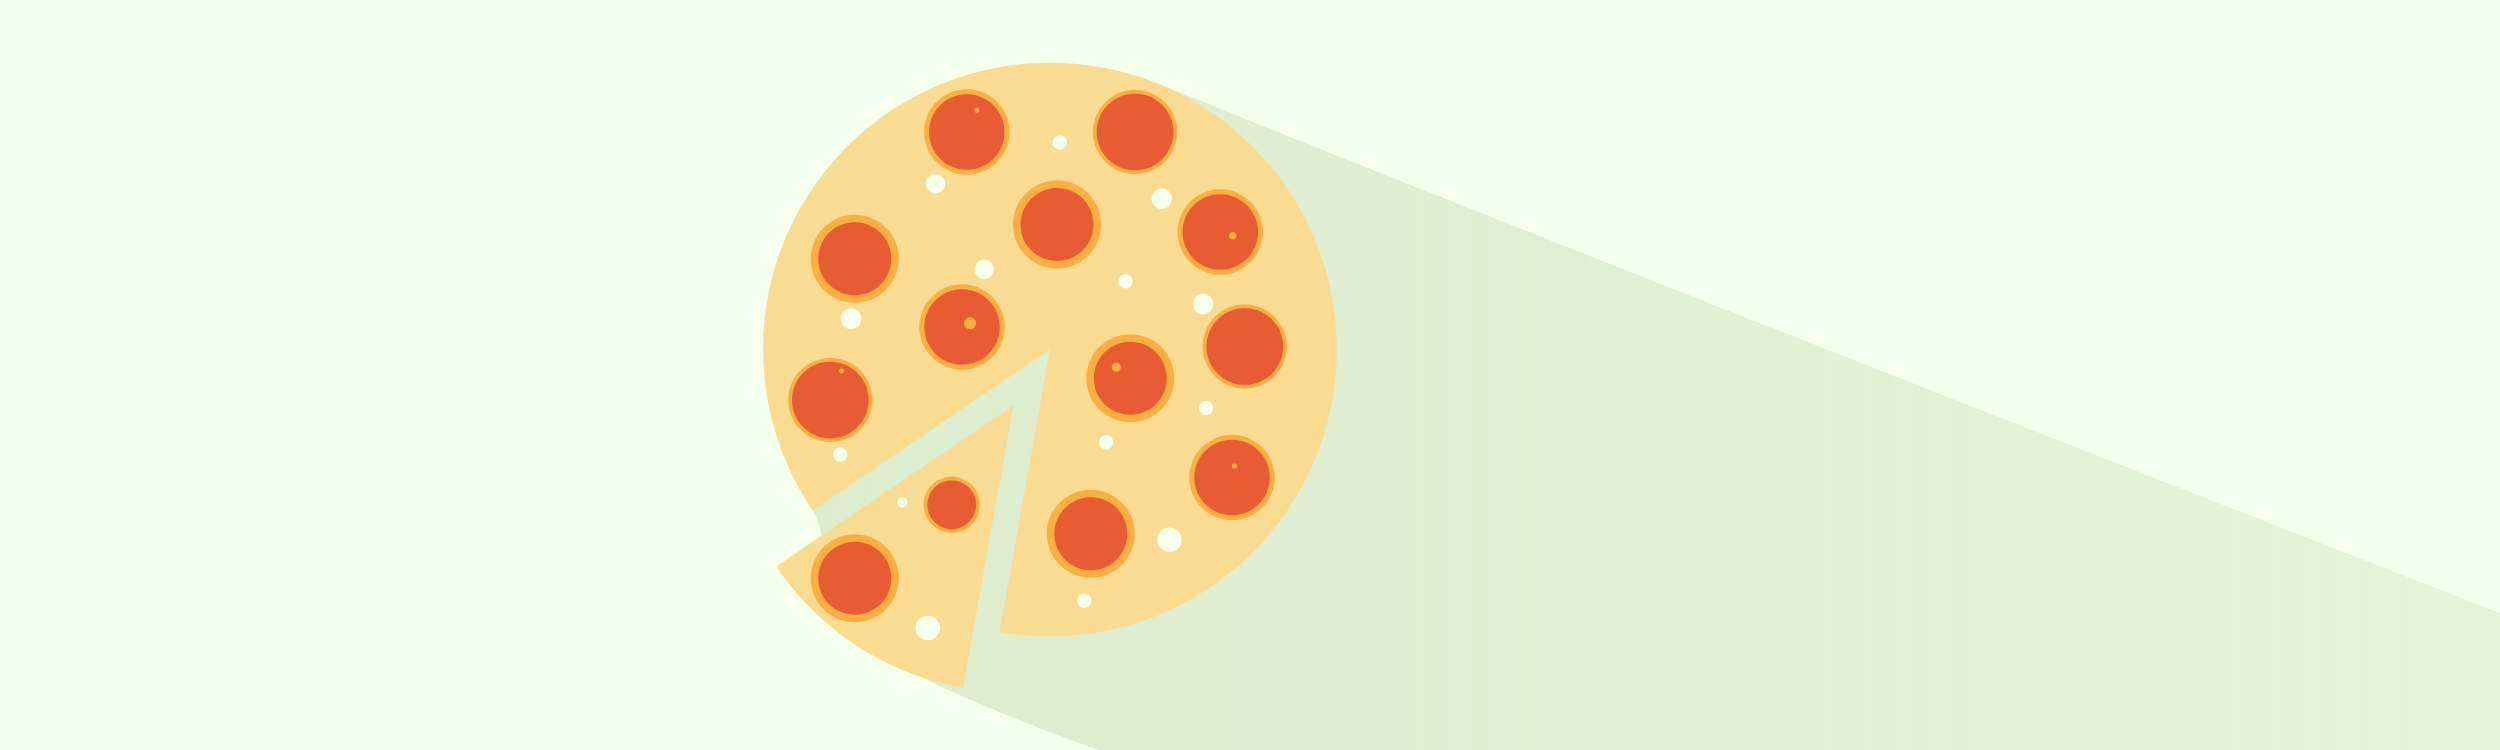 <?xml version="1.0" encoding="utf-8"?>
<!-- Generator: Adobe Illustrator 19.2.1, SVG Export Plug-In . SVG Version: 6.00 Build 0)  -->
<svg version="1.1" id="Layer_1" xmlns="http://www.w3.org/2000/svg" xmlns:xlink="http://www.w3.org/1999/xlink" x="0px" y="0px"
	 viewBox="0 0 1000 300" style="enable-background:new 0 0 1000 300;" xml:space="preserve">
<style type="text/css">
	.st0{fill:#E8DEC8;}
	.st1{fill:#D6CCB9;}
	.st2{fill:#353535;}
	.st3{fill:#282828;}
	.st4{fill:#1E75BA;}
	.st5{fill:#2B398E;}
	.st6{fill:#262260;}
	.st7{fill:#00ADEE;}
	.st8{opacity:0.7;}
	.st9{fill:url(#SVGID_1_);}
	.st10{fill:url(#SVGID_2_);}
	.st11{fill:#1C1F23;}
	.st12{fill:url(#SVGID_3_);}
	.st13{fill:#000003;stroke:#323232;stroke-miterlimit:10;}
	.st14{fill:url(#SVGID_6_);}
	.st15{fill:url(#SVGID_7_);}
	.st16{fill:url(#SVGID_8_);}
	.st17{filter:url(#Adobe_OpacityMaskFilter);}
	.st18{fill:url(#SVGID_10_);}
	.st19{opacity:0.55;mask:url(#SVGID_9_);fill:#B9BABD;}
	.st20{fill:#F2DDCC;}
	.st21{filter:url(#Adobe_OpacityMaskFilter_1_);}
	.st22{mask:url(#SVGID_11_);}
	.st23{fill:#CECECE;}
	.st24{fill:#F6F7F8;}
	.st25{opacity:0.1;fill:url(#SVGID_12_);}
	.st26{fill:url(#SVGID_13_);}
	.st27{fill:url(#SVGID_14_);}
	.st28{fill:#242426;}
	.st29{fill:url(#SVGID_15_);}
	.st30{fill:url(#SVGID_16_);}
	.st31{fill:url(#SVGID_17_);}
	.st32{fill:url(#SVGID_18_);}
	.st33{fill:url(#SVGID_19_);}
	.st34{fill:url(#SVGID_20_);}
	.st35{fill:url(#SVGID_21_);}
	.st36{fill:url(#SVGID_22_);}
	.st37{fill:url(#SVGID_23_);}
	.st38{fill:#080809;}
	.st39{fill:url(#SVGID_24_);}
	.st40{fill:#070B0A;}
	.st41{fill:#646567;}
	.st42{opacity:0.8;fill:#161A1B;}
	.st43{fill:url(#SVGID_25_);}
	.st44{fill:url(#SVGID_26_);}
	.st45{fill:url(#SVGID_27_);}
	.st46{fill:url(#SVGID_28_);}
	.st47{fill:url(#SVGID_31_);}
	.st48{fill:url(#SVGID_32_);}
	.st49{fill:url(#SVGID_33_);}
	.st50{filter:url(#Adobe_OpacityMaskFilter_2_);}
	.st51{fill:url(#SVGID_35_);}
	.st52{opacity:0.55;mask:url(#SVGID_34_);fill:#B9BABD;}
	.st53{fill:url(#SVGID_36_);}
	.st54{fill:url(#SVGID_37_);}
	.st55{fill:url(#SVGID_38_);}
	.st56{fill:url(#SVGID_41_);}
	.st57{fill:url(#SVGID_42_);}
	.st58{fill:url(#SVGID_43_);}
	.st59{filter:url(#Adobe_OpacityMaskFilter_3_);}
	.st60{fill:url(#SVGID_45_);}
	.st61{opacity:0.55;mask:url(#SVGID_44_);fill:#B9BABD;}
	.st62{fill:url(#SVGID_46_);}
	.st63{fill:url(#SVGID_47_);}
	.st64{fill:url(#SVGID_48_);}
	.st65{fill:url(#SVGID_51_);}
	.st66{fill:url(#SVGID_52_);}
	.st67{fill:url(#SVGID_53_);}
	.st68{filter:url(#Adobe_OpacityMaskFilter_4_);}
	.st69{fill:url(#SVGID_55_);}
	.st70{opacity:0.55;mask:url(#SVGID_54_);fill:#B9BABD;}
	.st71{fill:#F5FFEB;}
	.st72{fill:#FFFFFF;}
	.st73{opacity:0.3;fill:#FFFFFF;}
	.st74{opacity:0.7;fill:#FFFFFF;}
	.st75{fill:url(#SVGID_58_);}
	.st76{opacity:0.5;fill:#FFFFFF;}
	.st77{filter:url(#Adobe_OpacityMaskFilter_5_);}
	.st78{fill:url(#SVGID_60_);}
	.st79{opacity:0.55;mask:url(#SVGID_59_);}
	.st80{fill:#6D6E71;}
	.st81{fill:#A7A9AC;}
	.st82{fill:none;stroke:#231F20;stroke-width:0.25;stroke-miterlimit:10;}
	.st83{fill:#F1F2F2;}
	.st84{fill:#FFFFFF;stroke:#231F20;stroke-width:0.25;stroke-miterlimit:10;}
	.st85{fill:none;stroke:#000000;stroke-width:0.75;stroke-miterlimit:10;}
	.st86{fill:none;stroke:#000000;stroke-width:0.25;stroke-miterlimit:10;}
	.st87{fill:#010002;}
	.st88{opacity:0;}
	.st89{fill:#D1D3D4;}
	.st90{fill:#464646;}
	.st91{fill:url(#SVGID_63_);}
	.st92{filter:url(#Adobe_OpacityMaskFilter_6_);}
	.st93{fill:url(#SVGID_65_);}
	.st94{opacity:0.21;mask:url(#SVGID_64_);fill:#FFFFFF;}
	.st95{opacity:0.55;fill:url(#SVGID_66_);}
	.st96{fill:none;stroke:#2A2A2A;stroke-width:0.5;stroke-miterlimit:10;}
	.st97{opacity:0.55;fill:url(#SVGID_67_);}
	.st98{opacity:0.5;fill:#F5F6F8;}
	.st99{fill:url(#SVGID_68_);}
	.st100{fill:url(#SVGID_69_);}
	.st101{fill:url(#SVGID_70_);}
	.st102{fill:url(#SVGID_71_);}
	.st103{fill:#E0E0E0;}
	.st104{opacity:0.5;fill:url(#SVGID_72_);stroke:#EAECEE;stroke-width:0.25;stroke-miterlimit:10;}
	.st105{fill:url(#SVGID_73_);stroke:#E7EAED;stroke-width:0.25;stroke-miterlimit:10;}
	.st106{fill:none;stroke:#F5F6F8;stroke-width:0.5;stroke-miterlimit:10;}
	.st107{clip-path:url(#SVGID_75_);}
	.st108{fill:url(#SVGID_78_);}
	.st109{opacity:0.5;}
	.st110{filter:url(#Adobe_OpacityMaskFilter_7_);}
	.st111{mask:url(#SVGID_79_);}
	.st112{opacity:0.1;fill:#FFFFFF;}
	.st113{opacity:0.3;fill:url(#SVGID_80_);}
	.st114{fill:url(#SVGID_81_);}
	.st115{fill:url(#SVGID_82_);}
	.st116{fill:url(#SVGID_83_);}
	.st117{fill:url(#SVGID_84_);}
	.st118{fill:none;stroke:#FFFFFF;stroke-width:0.5;stroke-miterlimit:10;}
	.st119{fill:none;stroke:#000000;stroke-width:0.5;stroke-linecap:round;stroke-miterlimit:10;}
	.st120{fill:none;stroke:#231F20;stroke-width:0.1;stroke-miterlimit:10;}
	.st121{fill:#414042;}
	.st122{fill:#F1F2F2;stroke:#231F20;stroke-width:0.1;stroke-miterlimit:10;}
	.st123{fill:url(#SVGID_87_);}
	.st124{fill:none;stroke:#2A2A2A;stroke-width:0.25;stroke-miterlimit:10;}
	.st125{opacity:0.55;fill:url(#SVGID_92_);}
	.st126{fill:url(#SVGID_95_);}
	.st127{fill:url(#SVGID_98_);}
	.st128{filter:url(#Adobe_OpacityMaskFilter_8_);}
	.st129{fill:url(#SVGID_100_);}
	.st130{opacity:0.55;mask:url(#SVGID_99_);}
	.st131{filter:url(#Adobe_OpacityMaskFilter_9_);}
	.st132{fill:url(#SVGID_102_);}
	.st133{opacity:0.21;mask:url(#SVGID_101_);fill:#FFFFFF;}
	.st134{filter:url(#Adobe_OpacityMaskFilter_10_);}
	.st135{mask:url(#SVGID_105_);}
	.st136{opacity:0.3;fill:url(#SVGID_106_);}
	.st137{fill:url(#SVGID_107_);}
	.st138{fill:url(#SVGID_108_);}
	.st139{fill:url(#SVGID_109_);}
	.st140{fill:url(#SVGID_110_);}
	.st141{opacity:0.55;fill:url(#SVGID_111_);}
	.st142{fill:url(#SVGID_114_);}
	.st143{fill:none;stroke:#AFAFAF;stroke-width:0.5;stroke-miterlimit:10;}
	.st144{fill:#8D8F91;}
	.st145{fill:#EDEDED;}
	.st146{clip-path:url(#SVGID_116_);}
	.st147{clip-path:url(#SVGID_118_);}
	.st148{fill:none;stroke:#231F20;stroke-linecap:round;stroke-miterlimit:10;}
	.st149{fill:#808080;}
	.st150{fill:none;stroke:#FFFFFF;stroke-width:2;stroke-linecap:round;stroke-miterlimit:10;}
	.st151{fill:url(#SVGID_121_);}
	.st152{fill:none;stroke:#000000;stroke-width:0.5;stroke-miterlimit:10;}
	.st153{fill:url(#SVGID_128_);}
	.st154{fill:url(#SVGID_129_);}
	.st155{filter:url(#Adobe_OpacityMaskFilter_11_);}
	.st156{fill:url(#SVGID_131_);}
	.st157{opacity:0.55;mask:url(#SVGID_130_);}
	.st158{opacity:0.55;fill:url(#SVGID_132_);}
	.st159{filter:url(#Adobe_OpacityMaskFilter_12_);}
	.st160{fill:url(#SVGID_134_);}
	.st161{opacity:0.21;mask:url(#SVGID_133_);fill:#FFFFFF;}
	.st162{filter:url(#Adobe_OpacityMaskFilter_13_);}
	.st163{mask:url(#SVGID_135_);}
	.st164{opacity:0.3;fill:url(#SVGID_136_);}
	.st165{fill:url(#SVGID_137_);}
	.st166{fill:url(#SVGID_138_);}
	.st167{fill:url(#SVGID_139_);}
	.st168{fill:url(#SVGID_140_);}
	.st169{clip-path:url(#SVGID_142_);}
	.st170{fill:url(#SVGID_143_);}
	.st171{opacity:0.55;fill:url(#SVGID_146_);}
	.st172{fill:url(#SVGID_147_);stroke:#E7EAED;stroke-width:0.25;stroke-miterlimit:10;}
	.st173{clip-path:url(#SVGID_149_);}
	.st174{fill:url(#SVGID_152_);}
	.st175{opacity:0.5;fill:#FFFFFF;stroke:#EAECEE;stroke-width:0.25;stroke-miterlimit:10;}
	.st176{fill:url(#SVGID_153_);}
	.st177{fill:url(#SVGID_154_);}
	.st178{fill:url(#SVGID_155_);}
	.st179{fill:url(#SVGID_156_);}
	.st180{clip-path:url(#SVGID_158_);fill:url(#SVGID_159_);}
	.st181{clip-path:url(#SVGID_158_);fill:#F7F7E7;}
	.st182{clip-path:url(#SVGID_158_);fill:#E8F8F9;}
	.st183{clip-path:url(#SVGID_158_);fill:#FFFFF8;}
	.st184{clip-path:url(#SVGID_158_);fill:url(#SVGID_160_);}
	.st185{clip-path:url(#SVGID_158_);fill:url(#SVGID_161_);}
	.st186{clip-path:url(#SVGID_158_);fill:url(#SVGID_162_);}
	.st187{clip-path:url(#SVGID_158_);fill:url(#SVGID_163_);}
	.st188{clip-path:url(#SVGID_158_);fill:url(#SVGID_164_);}
	.st189{clip-path:url(#SVGID_158_);fill:url(#SVGID_165_);}
	.st190{clip-path:url(#SVGID_158_);fill:url(#SVGID_166_);}
	.st191{clip-path:url(#SVGID_158_);fill:url(#SVGID_167_);}
	.st192{clip-path:url(#SVGID_158_);fill:url(#SVGID_168_);}
	.st193{clip-path:url(#SVGID_158_);fill:url(#SVGID_169_);}
	.st194{clip-path:url(#SVGID_158_);fill:url(#SVGID_170_);}
	.st195{clip-path:url(#SVGID_158_);fill:url(#SVGID_171_);}
	.st196{clip-path:url(#SVGID_158_);fill:#FFF5CA;}
	.st197{clip-path:url(#SVGID_158_);}
	.st198{fill:#9FEDFF;}
	.st199{fill:none;stroke:#9FEDFF;stroke-width:2;stroke-linecap:round;stroke-miterlimit:10;}
	.st200{fill:none;stroke:#9FEDFF;stroke-linecap:round;stroke-miterlimit:10;}
	.st201{fill:none;stroke:#A2DDC9;stroke-width:0.5;stroke-linecap:round;stroke-miterlimit:10;}
	.st202{fill:none;stroke:#A2DDC9;stroke-linecap:round;stroke-miterlimit:10;}
	.st203{fill:none;stroke:#A2DDC9;stroke-width:2;stroke-linecap:round;stroke-miterlimit:10;}
	.st204{fill:#A2DDC9;}
	.st205{fill:none;stroke:#A2DDC9;stroke-miterlimit:10;}
	.st206{clip-path:url(#SVGID_158_);fill:url(#SVGID_172_);}
	.st207{fill:url(#SVGID_173_);}
	.st208{fill:url(#SVGID_174_);}
	.st209{fill:url(#SVGID_175_);}
	.st210{fill:#E9492A;stroke:#D13D2A;stroke-width:0.25;stroke-miterlimit:10;}
	.st211{fill:#D13D2A;}
	.st212{fill:#633B16;}
	.st213{fill:#E9492A;}
	.st214{clip-path:url(#SVGID_158_);fill:url(#SVGID_176_);}
	.st215{fill:url(#SVGID_177_);}
	.st216{fill:url(#SVGID_178_);}
	.st217{fill:#D1CEE7;}
	.st218{fill:#C0B1C8;}
	.st219{fill:#58516D;}
	.st220{fill:#473D5B;}
	.st221{fill:#5E577A;}
	.st222{fill:#584A5F;}
	.st223{fill:#4A516C;}
	.st224{fill:#564C62;}
	.st225{fill:#615C7F;}
	.st226{fill:#746273;}
	.st227{fill:#5F5368;}
	.st228{fill:#504F6B;}
	.st229{fill:#515885;}
	.st230{fill:#9B8BA1;}
	.st231{fill:#B5AABB;}
	.st232{fill:#625873;}
	.st233{fill:#616286;}
	.st234{fill:#50557E;}
	.st235{fill:#67607D;}
	.st236{fill:#D1CFDD;}
	.st237{fill:#D1C7DE;}
	.st238{fill:#7F7890;}
	.st239{fill:#4A4A6D;}
	.st240{fill:#D1F1FF;}
	.st241{fill:#D1FEFF;}
	.st242{fill:#BAA6BB;}
	.st243{fill:#D1C5DA;}
	.st244{fill:#BFADBD;}
	.st245{fill:#867A90;}
	.st246{fill:#C0B0BF;}
	.st247{fill:#6A5A6B;}
	.st248{fill:#9C8EA5;}
	.st249{fill:#5A5167;}
	.st250{fill:#72687D;}
	.st251{fill:#4D4869;}
	.st252{fill:#4A4369;}
	.st253{fill:#44405E;}
	.st254{fill:#3E3757;}
	.st255{fill:#4F4A6F;}
	.st256{fill:#574F69;}
	.st257{fill:#5F596F;}
	.st258{fill:#BBA4BC;}
	.st259{fill:#D1EDFC;}
	.st260{fill:#756C82;}
	.st261{fill:#575578;}
	.st262{fill:#5D576F;}
	.st263{fill:#363B66;}
	.st264{fill:#302E56;}
	.st265{fill:#3F3B5C;}
	.st266{fill:#4E4867;}
	.st267{fill:#554E6D;}
	.st268{fill:#D1D3F3;}
	.st269{fill:#4D5281;}
	.st270{fill:#6F739C;}
	.st271{fill:#54547E;}
	.st272{fill:#4D507A;}
	.st273{fill:#575479;}
	.st274{fill:#7B7699;}
	.st275{fill:#4C4662;}
	.st276{fill:#565679;}
	.st277{fill:#524B6A;}
	.st278{fill:#504C6D;}
	.st279{fill:#413A5A;}
	.st280{fill:#3F4061;}
	.st281{fill:#32304C;}
	.st282{fill:#5E5C7C;}
	.st283{fill:#2C2645;}
	.st284{fill:#232245;}
	.st285{fill:#9793AD;}
	.st286{fill:#575371;}
	.st287{fill:#B7B1CC;}
	.st288{fill:#BBB1CA;}
	.st289{fill:#9F99B3;}
	.st290{fill:#A9A3C4;}
	.st291{fill:#68647D;}
	.st292{fill:#3D3A5A;}
	.st293{fill:#776F8B;}
	.st294{fill:#474567;}
	.st295{fill:#3D3860;}
	.st296{fill:#3C3958;}
	.st297{fill:#3B3754;}
	.st298{fill:#5A5775;}
	.st299{fill:#3E3A58;}
	.st300{fill:#776E88;}
	.st301{fill:#534D6D;}
	.st302{fill:#352F4F;}
	.st303{fill:#251F40;}
	.st304{fill:#282743;}
	.st305{fill:#343044;}
	.st306{fill:#332A4F;}
	.st307{fill:#3B3A59;}
	.st308{fill:#685D6F;}
	.st309{fill:#332A48;}
	.st310{fill:#302D51;}
	.st311{fill:#241C3D;}
	.st312{fill:#333052;}
	.st313{fill:#7E7899;}
	.st314{fill:#5D5572;}
	.st315{fill:#4E4767;}
	.st316{fill:#453B57;}
	.st317{fill:#513F59;}
	.st318{fill:#3F283C;}
	.st319{fill:#3F3758;}
	.st320{fill:#321F33;}
	.st321{fill:#281F40;}
	.st322{fill:#2C264C;}
	.st323{fill:#342847;}
	.st324{fill:#635A70;}
	.st325{fill:#756272;}
	.st326{fill:#3D2D3C;}
	.st327{fill:#553B46;}
	.st328{fill:#5A434E;}
	.st329{fill:#998395;}
	.st330{fill:#464761;}
	.st331{fill:#5D5978;}
	.st332{fill:#544668;}
	.st333{fill:#342E4B;}
	.st334{fill:#453554;}
	.st335{fill:#342C49;}
	.st336{fill:#422548;}
	.st337{fill:#362B4E;}
	.st338{fill:#4D3053;}
	.st339{fill:#583652;}
	.st340{fill:#807CA1;}
	.st341{fill:#3C3A5B;}
	.st342{fill:#766A89;}
	.st343{fill:#3D3958;}
	.st344{fill:#A296B1;}
	.st345{fill:#3A2E4E;}
	.st346{fill:#4E3254;}
	.st347{fill:#9B90A7;}
	.st348{fill:#9C8BA0;}
	.st349{fill:#BEB3CA;}
	.st350{fill:#2F2C4B;}
	.st351{fill:#423153;}
	.st352{fill:#453F60;}
	.st353{fill:#362F53;}
	.st354{fill:#463C5F;}
	.st355{fill:#2A2641;}
	.st356{fill:#86727F;}
	.st357{fill:#6A576D;}
	.st358{fill:#58475B;}
	.st359{fill:none;stroke:#4F22FF;stroke-miterlimit:10;}
	.st360{fill:#474365;}
	.st361{fill:#423E64;}
	.st362{fill:#41385E;}
	.st363{fill:#493A5C;}
	.st364{fill:#3A2C4F;}
	.st365{fill:#2C284B;}
	.st366{fill:#2F294C;}
	.st367{fill:#3D395D;}
	.st368{fill:#8380A3;}
	.st369{fill:#9E97B7;}
	.st370{fill:#CAC2E2;}
	.st371{fill:#A098B7;}
	.st372{fill:#ABA4C2;}
	.st373{fill:#463559;}
	.st374{fill:#4F395D;}
	.st375{fill:#43375D;}
	.st376{fill:#332F54;}
	.st377{fill:#50395B;}
	.st378{fill:#4A3C5D;}
	.st379{fill:#9E93AE;}
	.st380{fill:#47466D;}
	.st381{fill:#41385A;}
	.st382{fill:#363054;}
	.st383{fill:#3D3F68;}
	.st384{fill:#564F72;}
	.st385{fill:#D1EFFF;}
	.st386{fill:#44416A;}
	.st387{fill:#D1F6FF;}
	.st388{fill:#D1D7EF;}
	.st389{fill:#756F94;}
	.st390{fill:#D1EDFF;}
	.st391{fill:#D1F9FF;}
	.st392{fill:#A090AD;}
	.st393{fill:#D1FBFF;}
	.st394{fill:#D1D1E5;}
	.st395{fill:#D1ECFE;}
	.st396{fill:#B9A8BB;}
	.st397{fill:#D1E5F4;}
	.st398{fill:#BBAFC0;}
	.st399{fill:#9D8896;}
	.st400{fill:#BEA9B4;}
	.st401{fill:#89788B;}
	.st402{fill:#D1CBD9;}
	.st403{fill:#6E6172;}
	.st404{fill:#675766;}
	.st405{fill:#766D83;}
	.st406{fill:#ACA2BF;}
	.st407{fill:#5C4D5A;}
	.st408{fill:#D1D7E6;}
	.st409{fill:#AE9DAB;}
	.st410{fill:#726471;}
	.st411{fill:#5E5363;}
	.st412{fill:#463E54;}
	.st413{fill:#69637F;}
	.st414{fill:#847483;}
	.st415{fill:#D1D9E6;}
	.st416{fill:#D1C8D3;}
	.st417{fill:#382E42;}
	.st418{fill:#514757;}
	.st419{fill:#76677C;}
	.st420{fill:#4C4056;}
	.st421{fill:#3E364C;}
	.st422{fill:#463659;}
	.st423{fill:#9F8C9C;}
	.st424{fill:#D1ECFB;}
	.st425{fill:#CFC1C8;}
	.st426{fill:#D1D1DE;}
	.st427{fill:#605064;}
	.st428{fill:#A492A6;}
	.st429{fill:#54485B;}
	.st430{fill:#413951;}
	.st431{fill:#4E485E;}
	.st432{fill:#736A7F;}
	.st433{fill:#665D72;}
	.st434{fill:#D1C8E2;}
	.st435{fill:#786A84;}
	.st436{fill:#594E61;}
	.st437{fill:#533F56;}
	.st438{fill:#757090;}
	.st439{fill:#4F475E;}
	.st440{fill:#695969;}
	.st441{fill:#554D64;}
	.st442{fill:#574C6D;}
	.st443{fill:#3E334A;}
	.st444{fill:#58495C;}
	.st445{fill:#CDC0D3;}
	.st446{fill:#D1DAED;}
	.st447{fill:#B5A8BA;}
	.st448{fill:#514960;}
	.st449{fill:#716376;}
	.st450{fill:#51629B;}
	.st451{fill:#515A92;}
	.st452{fill:#546BA4;}
	.st453{fill:#687CB9;}
	.st454{fill:#6372AD;}
	.st455{fill:#8189BF;}
	.st456{fill:#626EA2;}
	.st457{fill:#616798;}
	.st458{fill:#9596C6;}
	.st459{fill:#686FA0;}
	.st460{fill:#ACAED6;}
	.st461{fill:#7677A9;}
	.st462{fill:#373B6C;}
	.st463{fill:#242147;}
	.st464{fill:#26294C;}
	.st465{fill:#2C2A5A;}
	.st466{fill:#1F1C3E;}
	.st467{fill:#2E2E5E;}
	.st468{fill:#2F3660;}
	.st469{fill:#3D4478;}
	.st470{fill:#6883BC;}
	.st471{fill:#495A92;}
	.st472{fill:#41477D;}
	.st473{fill:#6970A4;}
	.st474{fill:#4D629C;}
	.st475{fill:#404B80;}
	.st476{fill:#3D4170;}
	.st477{fill:#4D5181;}
	.st478{fill:#48588D;}
	.st479{fill:#5F6593;}
	.st480{fill:#B8BDE9;}
	.st481{fill:#676590;}
	.st482{fill:#62628B;}
	.st483{fill:#424C7D;}
	.st484{fill:#31325E;}
	.st485{fill:#5C5983;}
	.st486{fill:#44416D;}
	.st487{fill:#5D527E;}
	.st488{fill:#C7BEE1;}
	.st489{fill:#4E466F;}
	.st490{fill:#53435F;}
	.st491{fill:#40365E;}
	.st492{fill:#393A6C;}
	.st493{fill:#38345B;}
	.st494{fill:#403F6C;}
	.st495{fill:#434475;}
	.st496{fill:#4B568A;}
	.st497{fill:#484165;}
	.st498{fill:#483C5C;}
	.st499{fill:#433754;}
	.st500{fill:#392D4B;}
	.st501{fill:#372849;}
	.st502{fill:#382C4B;}
	.st503{fill:#453A59;}
	.st504{fill:#49415C;}
	.st505{fill:#88819B;}
	.st506{fill:#655C78;}
	.st507{fill:#938DA6;}
	.st508{fill:#837C96;}
	.st509{fill:#736B85;}
	.st510{fill:#352D4A;}
	.st511{fill:#2F2543;}
	.st512{fill:#3B2C4D;}
	.st513{fill:#2B203D;}
	.st514{fill:#7A7193;}
	.st515{fill:#8C84A0;}
	.st516{fill:#716585;}
	.st517{fill:#685C7C;}
	.st518{fill:#594D6C;}
	.st519{fill:#4C4366;}
	.st520{fill:#53496A;}
	.st521{fill:#8A819F;}
	.st522{fill:#5C5273;}
	.st523{fill:#736984;}
	.st524{fill:#635A78;}
	.st525{fill:#5F5571;}
	.st526{fill:#6B617F;}
	.st527{fill:#514B68;}
	.st528{fill:#584E71;}
	.st529{fill:#C5BBD9;}
	.st530{fill:#AEA6C4;}
	.st531{fill:#837C9A;}
	.st532{fill:#9D96B4;}
	.st533{fill:#9991B0;}
	.st534{fill:#5D70A6;}
	.st535{fill:#22204C;}
	.st536{fill:#3C2D51;}
	.st537{fill:#4D4B83;}
	.st538{fill:#454465;}
	.st539{fill:#534F78;}
	.st540{fill:#8D8CAE;}
	.st541{fill:#9693B3;}
	.st542{fill:#D1D6F2;}
	.st543{fill:#9A94B0;}
	.st544{fill:#B4ADCD;}
	.st545{fill:#A9A2BE;}
	.st546{fill:#D1C9E7;}
	.st547{fill:#D1DCFF;}
	.st548{fill:#596092;}
	.st549{fill:#474E79;}
	.st550{fill:#585E86;}
	.st551{fill:#B7B1CE;}
	.st552{fill:#504F74;}
	.st553{fill:#5B5C81;}
	.st554{fill:#706D8C;}
	.st555{fill:#8F8AA8;}
	.st556{fill:#3A3C6B;}
	.st557{fill:#3C4376;}
	.st558{fill:#49568A;}
	.st559{fill:#262650;}
	.st560{fill:#313360;}
	.st561{fill:#3B4679;}
	.st562{fill:#36386B;}
	.st563{fill:#313E6C;}
	.st564{fill:#302B52;}
	.st565{fill:#403A61;}
	.st566{fill:#312E51;}
	.st567{fill:#3D497A;}
	.st568{fill:#313A6D;}
	.st569{fill:#373662;}
	.st570{fill:#312C59;}
	.st571{fill:#2F315C;}
	.st572{fill:#272B55;}
	.st573{fill:#2E2C55;}
	.st574{fill:#33335B;}
	.st575{fill:#39355D;}
	.st576{fill:#585579;}
	.st577{fill:#3E3356;}
	.st578{fill:#2C2A4F;}
	.st579{fill:#37335A;}
	.st580{fill:#473D63;}
	.st581{fill:#2A224C;}
	.st582{fill:#332945;}
	.st583{fill:#46374E;}
	.st584{fill:#241938;}
	.st585{fill:#3F304C;}
	.st586{fill:#B0B1D7;}
	.st587{fill:#BCB4DF;}
	.st588{fill:#2E2F5C;}
	.st589{fill:#373C60;}
	.st590{fill:#535A8B;}
	.st591{fill:#515586;}
	.st592{fill:#2C274F;}
	.st593{fill:#3A3866;}
	.st594{fill:#454D7D;}
	.st595{fill:#39426D;}
	.st596{fill:#272752;}
	.st597{fill:#27244C;}
	.st598{fill:#352E59;}
	.st599{fill:#3E345D;}
	.st600{fill:#6B5B7A;}
	.st601{fill:#695979;}
	.st602{fill:#473248;}
	.st603{fill:#776683;}
	.st604{fill:#605472;}
	.st605{fill:#3D293F;}
	.st606{fill:#533E59;}
	.st607{fill:#9B8AA8;}
	.st608{fill:#32345E;}
	.st609{fill:#5A6393;}
	.st610{fill:#C9C4ED;}
	.st611{fill:#4B3C5B;}
	.st612{fill:#2C2754;}
	.st613{fill:#4F4B6A;}
	.st614{fill:#423D5A;}
	.st615{fill:#A09EC2;}
	.st616{fill:#8680A6;}
	.st617{fill:#B0A7BA;}
	.st618{fill:#565471;}
	.st619{fill:#5A5571;}
	.st620{fill:#8E869B;}
	.st621{fill:#5D5976;}
	.st622{fill:#494561;}
	.st623{fill:#443F5E;}
	.st624{fill:#322E55;}
	.st625{fill:#27254C;}
	.st626{fill:#353D69;}
	.st627{fill:#292952;}
	.st628{fill:#2F2850;}
	.st629{fill:#2F2E54;}
	.st630{fill:#2E3D6E;}
	.st631{fill:#283970;}
	.st632{fill:#334D7F;}
	.st633{fill:#3A4980;}
	.st634{fill:#616B9E;}
	.st635{fill:#6E77A9;}
	.st636{fill:#D1DBFF;}
	.st637{fill:#9DA2CF;}
	.st638{fill:#8081AE;}
	.st639{fill:#B2B1DD;}
	.st640{fill:#58516E;}
	.st641{fill:#3F3C5D;}
	.st642{fill:#353153;}
	.st643{fill:#3C3A5C;}
	.st644{fill:#324071;}
	.st645{fill:#3A467F;}
	.st646{fill:#364479;}
	.st647{fill:#8F92C1;}
	.st648{fill:#414A7F;}
	.st649{fill:#475187;}
	.st650{fill:#3A5082;}
	.st651{fill:#2F4980;}
	.st652{fill:#41598E;}
	.st653{fill:#3D5186;}
	.st654{fill:#405388;}
	.st655{fill:#536AA3;}
	.st656{fill:#5A6192;}
	.st657{fill:#54659D;}
	.st658{fill:#47639D;}
	.st659{fill:#4C68A5;}
	.st660{fill:#5D5B81;}
	.st661{fill:#7393CD;}
	.st662{fill:#6978AC;}
	.st663{fill:#605970;}
	.st664{fill:#6F6781;}
	.st665{fill:#716F8E;}
	.st666{fill:#53486D;}
	.st667{fill:#4B3F60;}
	.st668{fill:#887E92;}
	.st669{fill:#4C63A7;}
	.st670{fill:#697FB6;}
	.st671{fill:#516BA7;}
	.st672{fill:#5B71AA;}
	.st673{fill:#6177B7;}
	.st674{fill:#6A7EC0;}
	.st675{fill:#0F1845;}
	.st676{fill:#99ACE3;}
	.st677{fill:#AAA9D3;}
	.st678{fill:#9B95AB;}
	.st679{fill:#8C82A4;}
	.st680{fill:#4E4360;}
	.st681{fill:#857B95;}
	.st682{fill:#625671;}
	.st683{fill:#584D68;}
	.st684{fill:#69647C;}
	.st685{fill:#66617B;}
	.st686{fill:#2A2448;}
	.st687{fill:#403F62;}
	.st688{fill:#B4C0DF;}
	.st689{fill:#23385C;}
	.st690{fill:#96ADD6;}
	.st691{fill:#ADC3E3;}
	.st692{fill:#D1FFFF;}
	.st693{fill:#AEB8E5;}
	.st694{fill:#8F90B3;}
	.st695{fill:#4E495B;}
	.st696{fill:#665D73;}
	.st697{fill:#443A52;}
	.st698{fill:#493E5A;}
	.st699{fill:#2D2241;}
	.st700{fill:#796F87;}
	.st701{fill:#71667D;}
	.st702{fill:#584D6B;}
	.st703{fill:#405086;}
	.st704{fill:#434771;}
	.st705{fill:#B1C8FB;}
	.st706{fill:#5A6DAE;}
	.st707{fill:#475C98;}
	.st708{fill:#4C4463;}
	.st709{fill:#3D3953;}
	.st710{fill:#463F5D;}
	.st711{fill:#30315B;}
	.st712{fill:#373861;}
	.st713{fill:#31C4B2;}
	.st714{fill:#138085;}
	.st715{fill:#137E84;}
	.st716{fill:#35B2BC;}
	.st717{fill:#208493;}
	.st718{fill:#1D868A;}
	.st719{fill:#047D89;}
	.st720{fill:#167C80;}
	.st721{fill:#17787E;}
	.st722{fill:#318589;}
	.st723{fill:#157A82;}
	.st724{fill:#4AA1A8;}
	.st725{fill:#20A0A9;}
	.st726{fill:#59ACB0;}
	.st727{fill:#198E95;}
	.st728{fill:#13797D;}
	.st729{fill:#189297;}
	.st730{fill:#198087;}
	.st731{fill:#1D8A8F;}
	.st732{fill:#137075;}
	.st733{fill:#127982;}
	.st734{fill:#106F75;}
	.st735{fill:#288E92;}
	.st736{fill:#1E878D;}
	.st737{fill:#208388;}
	.st738{fill:#157780;}
	.st739{fill:#15767D;}
	.st740{fill:#14979F;}
	.st741{fill:#176C6F;}
	.st742{fill:#2C989B;}
	.st743{fill:#137B7E;}
	.st744{fill:none;stroke:#42412F;stroke-width:2;stroke-miterlimit:10;}
	.st745{fill:#3E2000;}
	.st746{fill:#C49B41;}
	.st747{fill:#9F7C28;}
	.st748{fill:#C29C19;}
	.st749{fill:#EFB426;}
	.st750{fill:#E8B222;}
	.st751{fill:#FFED9F;}
	.st752{fill:#FFE578;}
	.st753{fill:#BF9513;}
	.st754{fill:#2A2B15;}
	.st755{fill:#382E25;}
	.st756{fill:#272018;}
	.st757{fill:#E9B41D;}
	.st758{fill:#A28124;}
	.st759{fill:#4D4531;}
	.st760{fill:#271D0E;}
	.st761{fill:#A08B49;}
	.st762{fill:#957620;}
	.st763{fill:#413B33;}
	.st764{fill:#473D3C;}
	.st765{fill:#433B5F;}
	.st766{fill:#4D455E;}
	.st767{fill:#403B31;}
	.st768{fill:#4A4166;}
	.st769{fill:#DCD8FF;}
	.st770{fill:#ECC118;}
	.st771{fill:none;stroke:#2698FF;stroke-miterlimit:10;}
	.st772{fill:#687A3E;}
	.st773{fill:#6C677E;}
	.st774{fill:#514D42;}
	.st775{fill:#58563E;}
	.st776{fill:#D8B41D;}
	.st777{fill:#E3AA24;}
	.st778{fill:#A87E08;}
	.st779{fill:#967B09;}
	.st780{fill:#DCB41F;}
	.st781{fill:#C7951A;}
	.st782{fill:#B68312;}
	.st783{fill:#DB9D14;}
	.st784{fill:#FFF88D;}
	.st785{fill:#AA8628;}
	.st786{fill:#4C433F;}
	.st787{fill:#1D1611;}
	.st788{fill:#696064;}
	.st789{fill:#0A060A;}
	.st790{fill:#0F0826;}
	.st791{fill:#D29B17;}
	.st792{fill:#CB9E1C;}
	.st793{fill:#DBA53A;}
	.st794{fill:#7D6206;}
	.st795{fill:#937611;}
	.st796{fill:#161200;}
	.st797{fill:#2E2618;}
	.st798{fill:#241715;}
	.st799{fill:#FFFF77;}
	.st800{fill:#25241C;}
	.st801{fill:#976C0D;}
	.st802{fill:#C18A11;}
	.st803{fill:#BD8C11;}
	.st804{fill:#211817;}
	.st805{fill:#D3990D;}
	.st806{fill:#966D0C;}
	.st807{fill:#060305;}
	.st808{fill:#795A0C;}
	.st809{fill:#120B04;}
	.st810{fill:#221D0F;}
	.st811{fill:#27241E;}
	.st812{fill:#261D16;}
	.st813{fill:#2D2419;}
	.st814{fill:#1A140F;}
	.st815{fill:#19130E;}
	.st816{fill:#D8A61A;}
	.st817{fill:#C69720;}
	.st818{fill:#CE9921;}
	.st819{fill:#C49632;}
	.st820{fill:#CC9D33;}
	.st821{fill:#0F0C08;}
	.st822{fill:#795D0B;}
	.st823{fill:#59420F;}
	.st824{fill:#332102;}
	.st825{fill:#1C1610;}
	.st826{fill:#110E0A;}
	.st827{fill:#110B09;}
	.st828{fill:#150F0A;}
	.st829{fill:#D2AA33;}
	.st830{fill:#EAB94E;}
	.st831{fill:#92710D;}
	.st832{fill:#806707;}
	.st833{fill:#231D0B;}
	.st834{fill:#160900;}
	.st835{fill:#150000;}
	.st836{fill:#1F1914;}
	.st837{fill:#2A221B;}
	.st838{fill:#281906;}
	.st839{fill:#E9DCA3;}
	.st840{fill:#070108;}
	.st841{fill:#130D07;}
	.st842{fill:#E8AE3A;}
	.st843{fill:#6D5207;}
	.st844{fill:#FAEB8B;}
	.st845{fill:#1C0F0B;}
	.st846{fill:#413A30;}
	.st847{fill:#301909;}
	.st848{fill:#2B201B;}
	.st849{fill:#D59E14;}
	.st850{fill:#D8A114;}
	.st851{fill:#332117;}
	.st852{fill:#362615;}
	.st853{fill:#534E2B;}
	.st854{fill:#252913;}
	.st855{fill:#736652;}
	.st856{fill:#120D09;}
	.st857{fill:#231D16;}
	.st858{fill:#0D0A05;}
	.st859{fill:#231200;}
	.st860{fill:#14100B;}
	.st861{fill:#0C0906;}
	.st862{fill:#1E1711;}
	.st863{fill:#15100B;}
	.st864{fill:#19130A;}
	.st865{fill:#F7FDE8;}
	.st866{fill:#19120D;}
	.st867{fill:#0B0906;}
	.st868{fill:#DFF4F3;}
	.st869{fill:#0C0A06;}
	.st870{fill:#211A12;}
	.st871{fill:#330E00;}
	.st872{fill:#A87712;}
	.st873{fill:#211519;}
	.st874{fill:#DAA51C;}
	.st875{fill:#251B1A;}
	.st876{fill:#281E15;}
	.st877{fill:#0A0705;}
	.st878{fill:#190303;}
	.st879{fill:#150F09;}
	.st880{fill:#0C0D03;}
	.st881{fill:#070701;}
	.st882{fill:#1C0C01;}
	.st883{fill:#FEFFC0;}
	.st884{fill:#1F1A12;}
	.st885{fill:#695D44;}
	.st886{fill:#594C3B;}
	.st887{fill:#FEFF87;}
	.st888{fill:#372A25;}
	.st889{fill:#99832E;}
	.st890{fill:#C69430;}
	.st891{fill:#A88536;}
	.st892{fill:#3B331A;}
	.st893{fill:#130E09;}
	.st894{fill:#120F0A;}
	.st895{fill:#605849;}
	.st896{fill:#5B5245;}
	.st897{fill:#0F0B06;}
	.st898{fill:#2B2219;}
	.st899{fill:#62594A;}
	.st900{fill:#1B110C;}
	.st901{fill:#DB9D12;}
	.st902{fill:#C69738;}
	.st903{fill:#A87102;}
	.st904{fill:#F2F2CC;}
	.st905{fill:#E9E5B3;}
	.st906{fill:#F9F7CC;}
	.st907{fill:#F7F9CD;}
	.st908{fill:#C9A642;}
	.st909{fill:#F6CB34;}
	.st910{fill:#F9F065;}
	.st911{fill:#906C2E;}
	.st912{fill:#B48E2F;}
	.st913{fill:#372E20;}
	.st914{fill:#A89245;}
	.st915{fill:#DBCDAB;}
	.st916{fill:#EBE9CE;}
	.st917{fill:#E0A103;}
	.st918{fill:#BFB0B4;}
	.st919{fill:#B5965A;}
	.st920{fill:#A98C36;}
	.st921{fill:#B08512;}
	.st922{fill:#FFDC2B;}
	.st923{fill:#F4F2BD;}
	.st924{fill:#190B01;}
	.st925{fill:#DBBA24;}
	.st926{fill:#2B1B0A;}
	.st927{fill:#423838;}
	.st928{fill:#3D332E;}
	.st929{fill:#7C7377;}
	.st930{fill:#2F2727;}
	.st931{fill:#222504;}
	.st932{fill:#58410A;}
	.st933{fill:#231C15;}
	.st934{fill:#060403;}
	.st935{fill:#170002;}
	.st936{fill:#131003;}
	.st937{fill:#120500;}
	.st938{fill:#181108;}
	.st939{fill:#0E0B0A;}
	.st940{fill:#0B0A04;}
	.st941{fill:#230B1E;}
	.st942{fill:#32082A;}
	.st943{fill:#0A1607;}
	.st944{fill:#9C730D;}
	.st945{fill:#875D08;}
	.st946{fill:#93670F;}
	.st947{fill:#111209;}
	.st948{fill:#241D10;}
	.st949{fill:#685306;}
	.st950{fill:#B3830F;}
	.st951{fill:#1A120D;}
	.st952{fill:#EAD65E;}
	.st953{fill:#1B230F;}
	.st954{fill:#E3C854;}
	.st955{fill:#E5A71C;}
	.st956{fill:#3B3415;}
	.st957{fill:#AAA592;}
	.st958{fill:#13120B;}
	.st959{fill:#856212;}
	.st960{fill:#3B2903;}
	.st961{fill:#7A5B0D;}
	.st962{fill:#6D4C0B;}
	.st963{fill:#1C1009;}
	.st964{fill:#060500;}
	.st965{fill:#1C1503;}
	.st966{fill:#0D0C0D;}
	.st967{fill:#C2990F;}
	.st968{fill:#6E520A;}
	.st969{fill:#0C0F11;}
	.st970{fill:#846312;}
	.st971{fill:#936F0D;}
	.st972{fill:#8D6C09;}
	.st973{fill:#99780F;}
	.st974{fill:#8C6C10;}
	.st975{fill:#9A7810;}
	.st976{fill:#0C0B05;}
	.st977{fill:#040201;}
	.st978{fill:#020000;}
	.st979{fill:#C19817;}
	.st980{fill:#241912;}
	.st981{fill:#70490B;}
	.st982{fill:#0A0500;}
	.st983{fill:#6B4B12;}
	.st984{fill:#050301;}
	.st985{fill:#624707;}
	.st986{fill:#291C06;}
	.st987{fill:#BA8715;}
	.st988{fill:#382F23;}
	.st989{fill:#27291D;}
	.st990{fill:#6D380F;}
	.st991{fill:#28221B;}
	.st992{fill:#443B2F;}
	.st993{fill:#260C02;}
	.st994{fill:#654004;}
	.st995{fill:#1C160E;}
	.st996{fill:#2D241D;}
	.st997{fill:#2D3125;}
	.st998{fill:#885C02;}
	.st999{fill:#342C23;}
	.st1000{fill:#2D251D;}
	.st1001{fill:#5D513A;}
	.st1002{fill:#C1C19D;}
	.st1003{fill:#DBD7C4;}
	.st1004{fill:#ABA390;}
	.st1005{fill:#ECB31C;}
	.st1006{fill:#F9B826;}
	.st1007{fill:#F4AE00;}
	.st1008{fill:#2B1C09;}
	.st1009{fill:#3A262B;}
	.st1010{fill:#2B2221;}
	.st1011{fill:#1D1713;}
	.st1012{fill:#2A2225;}
	.st1013{fill:#5E5D99;}
	.st1014{fill:#241E0E;}
	.st1015{fill:#EAC556;}
	.st1016{fill:#C9CAF3;}
	.st1017{fill:#8687B5;}
	.st1018{fill:#2F2B28;}
	.st1019{fill:#E2AF3B;}
	.st1020{fill:#46352A;}
	.st1021{fill:#3F282B;}
	.st1022{fill:#374354;}
	.st1023{fill:#F9FF00;}
	.st1024{fill:#F7D929;}
	.st1025{fill:#7A759A;}
	.st1026{fill:#2F2241;}
	.st1027{fill:#4E446E;}
	.st1028{fill:#231B13;}
	.st1029{fill:#230A18;}
	.st1030{fill:#070503;}
	.st1031{fill:#DFC26F;}
	.st1032{fill:#938674;}
	.st1033{fill:#BC973C;}
	.st1034{fill:#C5910D;}
	.st1035{fill:#83776C;}
	.st1036{fill:#827569;}
	.st1037{fill:#CAA11D;}
	.st1038{fill:#B4B8B1;}
	.st1039{fill:#FFE3E3;}
	.st1040{fill:#E4E4F9;}
	.st1041{fill:#7E73C6;}
	.st1042{fill:#EDDDED;}
	.st1043{fill:#6B4D00;}
	.st1044{fill:#6E552A;}
	.st1045{fill:#52412C;}
	.st1046{fill:#191100;}
	.st1047{fill:#473A24;}
	.st1048{fill:#493E00;}
	.st1049{fill:#5D4D37;}
	.st1050{fill:#241900;}
	.st1051{fill:#593719;}
	.st1052{fill:#1A0C05;}
	.st1053{fill:#392F1F;}
	.st1054{fill:#3C3100;}
	.st1055{fill:#372E1C;}
	.st1056{fill:#2B2316;}
	.st1057{fill:#2E2316;}
	.st1058{fill:#4A3A27;}
	.st1059{fill:#685E04;}
	.st1060{fill:#4A3A2A;}
	.st1061{fill:#251D1B;}
	.st1062{fill:#1F160F;}
	.st1063{fill:#403120;}
	.st1064{fill:#8E8609;}
	.st1065{fill:#2B1501;}
	.st1066{fill:#15100C;}
	.st1067{fill:#231910;}
	.st1068{fill:#16110C;}
	.st1069{fill:#D1A93A;}
	.st1070{fill:#A48134;}
	.st1071{fill:#CCA129;}
	.st1072{fill:#372D21;}
	.st1073{fill:#443B2D;}
	.st1074{fill:#CEA93B;}
	.st1075{fill:#C19D44;}
	.st1076{fill:#E5C661;}
	.st1077{fill:#D9A23C;}
	.st1078{fill:#332121;}
	.st1079{fill:#211C10;}
	.st1080{fill:#DDB35E;}
	.st1081{fill:#E1BD6F;}
	.st1082{fill:#14130F;}
	.st1083{fill:#DBB651;}
	.st1084{fill:#CFA93E;}
	.st1085{fill:#0D0C04;}
	.st1086{fill:#15130D;}
	.st1087{fill:#221E16;}
	.st1088{fill:#D4A844;}
	.st1089{fill:#DFE2CF;}
	.st1090{fill:#1C150E;}
	.st1091{fill:#2D261B;}
	.st1092{fill:#130C0E;}
	.st1093{fill:#EFEFA8;}
	.st1094{fill:#1E1811;}
	.st1095{fill:#DBC984;}
	.st1096{fill:#2D2518;}
	.st1097{fill:#AB9A5C;}
	.st1098{fill:#D8BD50;}
	.st1099{fill:#2F2A1A;}
	.st1100{fill:#322419;}
	.st1101{fill:#15100D;}
	.st1102{fill:#B49421;}
	.st1103{fill:#231D14;}
	.st1104{fill:#2A2219;}
	.st1105{fill:#241B0F;}
	.st1106{fill:#180D0C;}
	.st1107{fill:#B1910F;}
	.st1108{fill:#958117;}
	.st1109{fill:#645913;}
	.st1110{fill:#C8C4B8;}
	.st1111{fill:#201C13;}
	.st1112{fill:#30281E;}
	.st1113{fill:#3F3124;}
	.st1114{fill:#786B53;}
	.st1115{fill:#B1AD9C;}
	.st1116{fill:#3A301D;}
	.st1117{fill:#020302;}
	.st1118{fill:#30271B;}
	.st1119{fill:#B09223;}
	.st1120{fill:#352C21;}
	.st1121{fill:#3F372B;}
	.st1122{fill:#251C15;}
	.st1123{fill:#2A1E13;}
	.st1124{fill:#2A2217;}
	.st1125{fill:#28201B;}
	.st1126{fill:#2A2717;}
	.st1127{fill:#352A1E;}
	.st1128{fill:#523D13;}
	.st1129{fill:#7E6203;}
	.st1130{fill:#2D251F;}
	.st1131{fill:#322B22;}
	.st1132{fill:#3A3625;}
	.st1133{fill:#23250F;}
	.st1134{fill:#6A481C;}
	.st1135{fill:#866C10;}
	.st1136{fill:#17120A;}
	.st1137{fill:#7C5F12;}
	.st1138{fill:#D1B218;}
	.st1139{fill:#C6AF40;}
	.st1140{fill:#774E0C;}
	.st1141{fill:#775D0D;}
	.st1142{fill:#060205;}
	.st1143{fill:#7C5E1A;}
	.st1144{fill:#120C09;}
	.st1145{fill:#B9B258;}
	.st1146{fill:#A27600;}
	.st1147{fill:#FFF862;}
	.st1148{fill:#E3E268;}
	.st1149{fill:#281F19;}
	.st1150{fill:#231714;}
	.st1151{fill:#261915;}
	.st1152{fill:#120E08;}
	.st1153{fill:#14120B;}
	.st1154{fill:#E5B021;}
	.st1155{fill:#1F1F0E;}
	.st1156{fill:#221915;}
	.st1157{fill:#1E150F;}
	.st1158{fill:#301B13;}
	.st1159{fill:#1E2015;}
	.st1160{fill:#04190C;}
	.st1161{fill:#40382B;}
	.st1162{fill:#060A03;}
	.st1163{fill:#1E100E;}
	.st1164{fill:#16120A;}
	.st1165{fill:#403826;}
	.st1166{fill:#605A46;}
	.st1167{fill:#3B3420;}
	.st1168{fill:#32281B;}
	.st1169{fill:#0F0B07;}
	.st1170{fill:#2A2618;}
	.st1171{fill:#1D080D;}
	.st1172{fill:#161208;}
	.st1173{fill:#070602;}
	.st1174{fill:#160C08;}
	.st1175{fill:#35281B;}
	.st1176{fill:#3F3525;}
	.st1177{fill:#3E3625;}
	.st1178{fill:#231C13;}
	.st1179{fill:#130F0B;}
	.st1180{fill:#010000;}
	.st1181{fill:#312920;}
	.st1182{fill:#07160B;}
	.st1183{fill:#17120D;}
	.st1184{fill:#140F0B;}
	.st1185{fill:#1C1712;}
	.st1186{fill:#0A0504;}
	.st1187{fill:#0A0505;}
	.st1188{fill:#271E16;}
	.st1189{fill:#19100B;}
	.st1190{fill:#211813;}
	.st1191{fill:#0E0D05;}
	.st1192{fill:#0D0604;}
	.st1193{fill:#0F0A06;}
	.st1194{fill:#18110A;}
	.st1195{fill:#100B06;}
	.st1196{fill:#1B130F;}
	.st1197{fill:#050102;}
	.st1198{fill:#4C4434;}
	.st1199{fill:#070203;}
	.st1200{fill:#140F09;}
	.st1201{fill:#362B21;}
	.st1202{fill:#160E0B;}
	.st1203{fill:#2D1B15;}
	.st1204{fill:#202616;}
	.st1205{fill:#270D10;}
	.st1206{fill:#040604;}
	.st1207{fill:#1D1E11;}
	.st1208{fill:#1E1610;}
	.st1209{fill:#080303;}
	.st1210{fill:#1E1712;}
	.st1211{fill:#080403;}
	.st1212{fill:#1B1610;}
	.st1213{fill:#1C1511;}
	.st1214{fill:#16110D;}
	.st1215{fill:#110C08;}
	.st1216{fill:#080604;}
	.st1217{fill:#1D150F;}
	.st1218{fill:#030300;}
	.st1219{fill:#221A0F;}
	.st1220{fill:#16110A;}
	.st1221{fill:#110D09;}
	.st1222{fill:#1C140C;}
	.st1223{fill:#0D0A08;}
	.st1224{fill:#211A11;}
	.st1225{fill:#110C07;}
	.st1226{fill:#030000;}
	.st1227{fill:#3C3223;}
	.st1228{fill:#2E2518;}
	.st1229{fill:#0F0C0B;}
	.st1230{fill:#050100;}
	.st1231{fill:#413726;}
	.st1232{fill:#070300;}
	.st1233{fill:#19110E;}
	.st1234{fill:#1C1E0C;}
	.st1235{fill:#292117;}
	.st1236{fill:#0B0605;}
	.st1237{fill:#CAB569;}
	.st1238{fill:#332B16;}
	.st1239{fill:#23180D;}
	.st1240{fill:#785608;}
	.st1241{fill:#453C30;}
	.st1242{fill:#1B150F;}
	.st1243{fill:#0F0B08;}
	.st1244{fill:#0F0701;}
	.st1245{fill:#241D18;}
	.st1246{fill:#805D0B;}
	.st1247{fill:#695715;}
	.st1248{fill:#36281F;}
	.st1249{fill:#0F0906;}
	.st1250{fill:#BF8910;}
	.st1251{fill:#595143;}
	.st1252{fill:#262010;}
	.st1253{fill:#0C0904;}
	.st1254{fill:#050401;}
	.st1255{fill:#0C1104;}
	.st1256{fill:#271F15;}
	.st1257{fill:#020101;}
	.st1258{fill:#160F07;}
	.st1259{fill:#170E08;}
	.st1260{fill:#0C0D09;}
	.st1261{fill:#020100;}
	.st1262{fill:#8C6B31;}
	.st1263{fill:#0C0E04;}
	.st1264{fill:#1B140C;}
	.st1265{fill:#573D27;}
	.st1266{fill:#1B100A;}
	.st1267{fill:#0B0C07;}
	.st1268{fill:#0F0B05;}
	.st1269{fill:#0C0803;}
	.st1270{fill:#1A130C;}
	.st1271{fill:#080603;}
	.st1272{fill:#0D0D05;}
	.st1273{fill:#16080C;}
	.st1274{fill:#231F11;}
	.st1275{fill:#211812;}
	.st1276{fill:#14110A;}
	.st1277{fill:#201914;}
	.st1278{fill:#221B11;}
	.st1279{fill:#281A13;}
	.st1280{fill:#241716;}
	.st1281{fill:#251917;}
	.st1282{fill:#3A2F21;}
	.st1283{fill:#CF9811;}
	.st1284{fill:#C38E0F;}
	.st1285{fill:#120708;}
	.st1286{fill:#191911;}
	.st1287{fill:#71550A;}
	.st1288{fill:#6F490A;}
	.st1289{fill:#140B09;}
	.st1290{fill:#715537;}
	.st1291{fill:#403823;}
	.st1292{fill:#846113;}
	.st1293{fill:#654A0E;}
	.st1294{fill:#EFA90C;}
	.st1295{fill:#CA9112;}
	.st1296{fill:#A77A17;}
	.st1297{fill:#C28A0E;}
	.st1298{fill:#B18015;}
	.st1299{fill:#160D00;}
	.st1300{fill:#E2E291;}
	.st1301{fill:#0F0F0D;}
	.st1302{fill:#DCC54E;}
	.st1303{fill:#FFE98D;}
	.st1304{fill:#EDB116;}
	.st1305{fill:#D6A11D;}
	.st1306{fill:#F7BF34;}
	.st1307{fill:#E2A803;}
	.st1308{fill:#30221C;}
	.st1309{fill:#2B211D;}
	.st1310{fill:#665331;}
	.st1311{fill:#45311C;}
	.st1312{fill:#D0A621;}
	.st1313{fill:#2F281F;}
	.st1314{fill:#1E160F;}
	.st1315{fill:#1C160F;}
	.st1316{fill:#18120E;}
	.st1317{fill:#140F08;}
	.st1318{fill:#0F0D07;}
	.st1319{fill:#100C06;}
	.st1320{fill:#150D0B;}
	.st1321{fill:#0A0800;}
	.st1322{fill:#262013;}
	.st1323{fill:#1D1708;}
	.st1324{fill:#716D56;}
	.st1325{fill:#0E0C05;}
	.st1326{fill:#040300;}
	.st1327{fill:#1A150A;}
	.st1328{fill:#0F0C05;}
	.st1329{fill:#4A4230;}
	.st1330{fill:#17180C;}
	.st1331{fill:#0C0B03;}
	.st1332{fill:#1C1709;}
	.st1333{fill:#090903;}
	.st1334{fill:#141407;}
	.st1335{fill:#544D39;}
	.st1336{fill:#0D0B04;}
	.st1337{fill:#15190E;}
	.st1338{fill:#443C2B;}
	.st1339{fill:#0A0F03;}
	.st1340{fill:#261F18;}
	.st1341{fill:#A0781D;}
	.st1342{fill:#211B0E;}
	.st1343{fill:#675926;}
	.st1344{fill:#1B2014;}
	.st1345{fill:#794D03;}
	.st1346{fill:#231515;}
	.st1347{fill:#1A2312;}
	.st1348{fill:#2B220F;}
	.st1349{fill:#221F13;}
	.st1350{fill:#2F1818;}
	.st1351{fill:#100305;}
	.st1352{fill:#2A2A1D;}
	.st1353{fill:#070403;}
	.st1354{fill:#120E0A;}
	.st1355{fill:#1E1817;}
	.st1356{fill:#261A0E;}
	.st1357{fill:#231D06;}
	.st1358{fill:#453E2B;}
	.st1359{fill:#222118;}
	.st1360{fill:#1D0D13;}
	.st1361{fill:#0F0D02;}
	.st1362{fill:#2B2417;}
	.st1363{fill:#18130D;}
	.st1364{fill:#0C0907;}
	.st1365{fill:#130E0A;}
	.st1366{fill:#23160B;}
	.st1367{fill:#030302;}
	.st1368{fill:#0D0A07;}
	.st1369{fill:#2F2820;}
	.st1370{fill:#100D09;}
	.st1371{fill:#140F0A;}
	.st1372{fill:#3C3624;}
	.st1373{fill:#0F0C07;}
	.st1374{fill:#0C0B04;}
	.st1375{fill:#1C150B;}
	.st1376{fill:#1D150C;}
	.st1377{fill:#0F0C06;}
	.st1378{fill:#090705;}
	.st1379{fill:#201A0E;}
	.st1380{fill:#46402E;}
	.st1381{fill:#3E3626;}
	.st1382{fill:#1E1B0E;}
	.st1383{fill:#141108;}
	.st1384{fill:#141107;}
	.st1385{fill:#130F06;}
	.st1386{fill:#D3A526;}
	.st1387{fill:#D5B22A;}
	.st1388{fill:#988230;}
	.st1389{fill:#504E37;}
	.st1390{fill:#857E66;}
	.st1391{fill:#5F5533;}
	.st1392{fill:#5C4F3E;}
	.st1393{fill:#474127;}
	.st1394{fill:#3E2328;}
	.st1395{fill:#CDAE2C;}
	.st1396{fill:#D3A929;}
	.st1397{fill:#0F0D05;}
	.st1398{fill:#483F30;}
	.st1399{fill:#5A5344;}
	.st1400{fill:#2B2418;}
	.st1401{fill:#332B20;}
	.st1402{fill:#EBE6E3;}
	.st1403{fill:#262012;}
	.st1404{fill:#393628;}
	.st1405{fill:#393026;}
	.st1406{fill:#42412F;}
	.st1407{fill:#423A2C;}
	.st1408{fill:#180D0A;}
	.st1409{fill:#4A3E31;}
	.st1410{fill:#4C5038;}
	.st1411{fill:#66604E;}
	.st1412{fill:#4B4132;}
	.st1413{fill:#221917;}
	.st1414{fill:#2C251E;}
	.st1415{fill:#B9B4A2;}
	.st1416{fill:#382F26;}
	.st1417{fill:#261E14;}
	.st1418{fill:#110D0E;}
	.st1419{fill:#6D570C;}
	.st1420{fill:#967E2E;}
	.st1421{fill:#634208;}
	.st1422{fill:#261A16;}
	.st1423{fill:#544236;}
	.st1424{fill:#DB9B2C;}
	.st1425{fill:#E2BD23;}
	.st1426{fill:#D8A33A;}
	.st1427{fill:#F4E08C;}
	.st1428{fill:#FFFDB0;}
	.st1429{fill:#D0A421;}
	.st1430{fill:#0E0102;}
	.st1431{fill:#E7CB53;}
	.st1432{fill:#CBA321;}
	.st1433{fill:#443B2E;}
	.st1434{fill:#231E15;}
	.st1435{fill:#402E10;}
	.st1436{fill:#625728;}
	.st1437{fill:#353323;}
	.st1438{fill:#1E1916;}
	.st1439{fill:#625931;}
	.st1440{fill:#463726;}
	.st1441{fill:#0C070E;}
	.st1442{fill:#69583E;}
	.st1443{fill:#0A0706;}
	.st1444{fill:#1A1518;}
	.st1445{fill:#0A0801;}
	.st1446{fill:#5D4A35;}
	.st1447{fill:#130D06;}
	.st1448{fill:#473C2C;}
	.st1449{fill:#322702;}
	.st1450{fill:#64583B;}
	.st1451{fill:#130807;}
	.st1452{fill:#44301D;}
	.st1453{fill:#63543D;}
	.st1454{fill:#0E0700;}
	.st1455{fill:#211500;}
	.st1456{fill:#3E3129;}
	.st1457{fill:#000008;}
	.st1458{fill:#312413;}
	.st1459{fill:#010103;}
	.st1460{fill:#534618;}
	.st1461{fill:#9D917B;}
	.st1462{fill:#3C2A1F;}
	.st1463{fill:#2D1D25;}
	.st1464{fill:#AF8737;}
	.st1465{fill:#9B803B;}
	.st1466{fill:#A17218;}
	.st1467{fill:#E8E5B3;}
	.st1468{fill:#DDDACC;}
	.st1469{fill:#A57A25;}
	.st1470{fill:#C1912B;}
	.st1471{fill:#DDAB2F;}
	.st1472{fill:#E5BA4E;}
	.st1473{fill:#FCF06C;}
	.st1474{fill:#FEFF88;}
	.st1475{fill:#61584B;}
	.st1476{fill:#6D614F;}
	.st1477{fill:#13130D;}
	.st1478{fill:#BAB2A1;}
	.st1479{fill:#100904;}
	.st1480{fill:#171000;}
	.st1481{fill:#1C1A0E;}
	.st1482{fill:#2D2126;}
	.st1483{fill:#825C21;}
	.st1484{fill:#A18720;}
	.st1485{fill:#AD8C3A;}
	.st1486{fill:#AF802C;}
	.st1487{fill:#ECB421;}
	.st1488{fill:#EFC85B;}
	.st1489{fill:#A16F12;}
	.st1490{fill:#977300;}
	.st1491{fill:#B27202;}
	.st1492{fill:#744F0E;}
	.st1493{fill:#5C3B12;}
	.st1494{fill:#F3C446;}
	.st1495{fill:#E7DEA8;}
	.st1496{fill:#AF872E;}
	.st1497{fill:#C59733;}
	.st1498{fill:#BF9934;}
	.st1499{fill:#111008;}
	.st1500{fill:#1C1510;}
	.st1501{fill:#1E1710;}
	.st1502{fill:#070603;}
	.st1503{fill:#19130C;}
	.st1504{fill:#705309;}
	.st1505{fill:#7E6226;}
	.st1506{opacity:0.5;clip-path:url(#SVGID_180_);}
	.st1507{fill:none;stroke:#42412F;stroke-width:5;stroke-miterlimit:10;}
	.st1508{fill:url(#SVGID_181_);}
	.st1509{fill:url(#SVGID_182_);}
	.st1510{fill:#655E63;}
	.st1511{fill:#544F52;}
	.st1512{fill:#444345;}
	.st1513{fill:#8B8075;}
	.st1514{fill:#545253;}
	.st1515{fill:#3F3B3E;}
	.st1516{fill:#958780;}
	.st1517{fill:#444148;}
	.st1518{fill:#3A3637;}
	.st1519{fill:#4D494F;}
	.st1520{fill:#7C706B;}
	.st1521{fill:#3C383C;}
	.st1522{fill:#786971;}
	.st1523{fill:#4D4856;}
	.st1524{fill:#D1B5AA;}
	.st1525{fill:#5E5867;}
	.st1526{fill:#302C2F;}
	.st1527{fill:#312C2E;}
	.st1528{fill:#665B66;}
	.st1529{fill:#6E6063;}
	.st1530{fill:#978288;}
	.st1531{fill:#44404A;}
	.st1532{fill:#564D55;}
	.st1533{fill:#5D555E;}
	.st1534{fill:#645D68;}
	.st1535{fill:#8D7979;}
	.st1536{fill:#4F494E;}
	.st1537{fill:#262222;}
	.st1538{fill:#483C42;}
	.st1539{fill:#30282A;}
	.st1540{fill:#463539;}
	.st1541{fill:#493E46;}
	.st1542{fill:#74646A;}
	.st1543{fill:#61525C;}
	.st1544{fill:#D5BBAD;}
	.st1545{fill:#A48D7B;}
	.st1546{fill:#6A5E5F;}
	.st1547{fill:#4D4648;}
	.st1548{fill:#3A3031;}
	.st1549{fill:#503D3E;}
	.st1550{fill:#332724;}
	.st1551{fill:#44393C;}
	.st1552{fill:#F1CDBA;}
	.st1553{fill:#413635;}
	.st1554{fill:#382928;}
	.st1555{fill:#4F4041;}
	.st1556{fill:#473E43;}
	.st1557{fill:#423B38;}
	.st1558{fill:#3E322C;}
	.st1559{fill:#636368;}
	.st1560{fill:#615551;}
	.st1561{fill:#605351;}
	.st1562{fill:#DECCB0;}
	.st1563{fill:#A38376;}
	.st1564{fill:#E2BFA9;}
	.st1565{fill:#A38C7E;}
	.st1566{fill:#C9B498;}
	.st1567{fill:#5B5A5F;}
	.st1568{fill:#33302D;}
	.st1569{fill:#504643;}
	.st1570{fill:#988C8B;}
	.st1571{fill:#554D54;}
	.st1572{fill:#292622;}
	.st1573{fill:#3A3635;}
	.st1574{fill:#474545;}
	.st1575{fill:#C8C3B0;}
	.st1576{fill:#4F4A46;}
	.st1577{fill:#4C4A4E;}
	.st1578{fill:#4B4643;}
	.st1579{fill:#383634;}
	.st1580{fill:#5E5253;}
	.st1581{fill:#F3D5C3;}
	.st1582{fill:#F2E1CC;}
	.st1583{fill:#D7BCAA;}
	.st1584{fill:#726964;}
	.st1585{fill:#5C5858;}
	.st1586{fill:#726C67;}
	.st1587{fill:#54504B;}
	.st1588{fill:#FFFFE8;}
	.st1589{fill:#7E746B;}
	.st1590{fill:#F5E0C5;}
	.st1591{fill:#6B6461;}
	.st1592{fill:#8A7B69;}
	.st1593{fill:#686069;}
	.st1594{fill:#494248;}
	.st1595{fill:#5D5760;}
	.st1596{fill:#FDF5DB;}
	.st1597{fill:#EAD1B7;}
	.st1598{fill:#CAAF9C;}
	.st1599{fill:#48424A;}
	.st1600{fill:#454450;}
	.st1601{fill:#9A8E8C;}
	.st1602{fill:#6B6371;}
	.st1603{fill:#655865;}
	.st1604{fill:#625D60;}
	.st1605{fill:#746A70;}
	.st1606{fill:#615E65;}
	.st1607{fill:#61595C;}
	.st1608{fill:#817871;}
	.st1609{fill:#555250;}
	.st1610{fill:#6B6466;}
	.st1611{fill:#AE9384;}
	.st1612{fill:#FEE2CA;}
	.st1613{fill:#E4C7B2;}
	.st1614{fill:#CEB8A1;}
	.st1615{fill:#7B6766;}
	.st1616{fill:#585456;}
	.st1617{fill:#736558;}
	.st1618{fill:#645D50;}
	.st1619{fill:#6E5E59;}
	.st1620{fill:#554B4D;}
	.st1621{fill:#615148;}
	.st1622{fill:#806B4E;}
	.st1623{fill:#82714E;}
	.st1624{fill:#6C5F4A;}
	.st1625{fill:#765F4C;}
	.st1626{fill:#54525A;}
	.st1627{fill:#4E434C;}
	.st1628{fill:#7C7273;}
	.st1629{fill:#6F6968;}
	.st1630{fill:#E7B780;}
	.st1631{fill:#896A3C;}
	.st1632{fill:#C09E64;}
	.st1633{fill:#E6B876;}
	.st1634{fill:#FDEFB4;}
	.st1635{fill:#D49852;}
	.st1636{fill:#B88A42;}
	.st1637{fill:#BC8C29;}
	.st1638{fill:#C59A66;}
	.st1639{fill:#FFFDC1;}
	.st1640{fill:#CB9A4C;}
	.st1641{fill:#C68E4C;}
	.st1642{fill:#C9925B;}
	.st1643{fill:#E8BC8E;}
	.st1644{fill:#EABF9B;}
	.st1645{fill:#E8B88B;}
	.st1646{fill:#EAB685;}
	.st1647{fill:#E6B48E;}
	.st1648{fill:#D6A16D;}
	.st1649{fill:#C4894C;}
	.st1650{fill:#D39950;}
	.st1651{fill:#FDDD96;}
	.st1652{fill:#E3C98A;}
	.st1653{fill:#C9A87B;}
	.st1654{fill:#D9AF74;}
	.st1655{fill:#ECCD91;}
	.st1656{fill:#EED59F;}
	.st1657{fill:#F4D79D;}
	.st1658{fill:#F7E6B7;}
	.st1659{fill:#D3A06B;}
	.st1660{fill:#D29745;}
	.st1661{fill:#C68E2A;}
	.st1662{fill:#C99359;}
	.st1663{fill:#E3B27B;}
	.st1664{fill:#CF985F;}
	.st1665{fill:#987314;}
	.st1666{fill:#D19130;}
	.st1667{fill:#A16B0A;}
	.st1668{fill:#B78C2E;}
	.st1669{fill:#DBA759;}
	.st1670{fill:#C1975F;}
	.st1671{fill:#A57718;}
	.st1672{fill:#C2A06B;}
	.st1673{fill:#DDB274;}
	.st1674{fill:#DDB286;}
	.st1675{fill:#D3A77F;}
	.st1676{fill:#BB9F76;}
	.st1677{fill:#C7996C;}
	.st1678{fill:#CF994F;}
	.st1679{fill:#DAA03C;}
	.st1680{fill:#DAAF7C;}
	.st1681{fill:#C9A571;}
	.st1682{fill:#C29565;}
	.st1683{fill:none;stroke:#221F1F;stroke-miterlimit:10;}
	.st1684{fill:#CB956A;}
	.st1685{fill:#FADBA6;}
	.st1686{fill:#FBD9AC;}
	.st1687{fill:#F5C08C;}
	.st1688{fill:#FFDEA7;}
	.st1689{fill:#E0A173;}
	.st1690{fill:#FFD39A;}
	.st1691{fill:#B88F77;}
	.st1692{fill:#997269;}
	.st1693{fill:#AD7568;}
	.st1694{fill:#A87067;}
	.st1695{fill:#965C4A;}
	.st1696{fill:#986256;}
	.st1697{fill:#A3776D;}
	.st1698{fill:#A98076;}
	.st1699{fill:#A06450;}
	.st1700{fill:#9E7061;}
	.st1701{fill:#B78D7F;}
	.st1702{fill:#A7856F;}
	.st1703{fill:#AE7D65;}
	.st1704{fill:#A2735B;}
	.st1705{fill:#BA9D8C;}
	.st1706{fill:#E5AD7C;}
	.st1707{fill:#B59080;}
	.st1708{fill:#AE8D76;}
	.st1709{fill:#C19F88;}
	.st1710{fill:#BE9A7C;}
	.st1711{fill:#C79273;}
	.st1712{fill:#B98872;}
	.st1713{fill:#BD8D7D;}
	.st1714{fill:#B28273;}
	.st1715{fill:#A67669;}
	.st1716{fill:#B38F7E;}
	.st1717{fill:#BDA294;}
	.st1718{fill:#BA9E86;}
	.st1719{fill:#BD968A;}
	.st1720{fill:#C09579;}
	.st1721{fill:#D09971;}
	.st1722{fill:#F9DFA1;}
	.st1723{fill:#D8C1A2;}
	.st1724{fill:#D0A36F;}
	.st1725{fill:#C0925E;}
	.st1726{fill:#CF9963;}
	.st1727{fill:#E6BB74;}
	.st1728{fill:#F7C380;}
	.st1729{fill:#BF913B;}
	.st1730{fill:#917E64;}
	.st1731{fill:#BC904B;}
	.st1732{fill:#C69760;}
	.st1733{fill:#AD6D00;}
	.st1734{fill:#917758;}
	.st1735{fill:#B17C22;}
	.st1736{fill:#CFA976;}
	.st1737{fill:#B88F50;}
	.st1738{fill:#CFAF91;}
	.st1739{fill:#FAF2DF;}
	.st1740{fill:#ECDFB7;}
	.st1741{fill:#F3E5CA;}
	.st1742{fill:#EDE0B9;}
	.st1743{fill:#F9EFCE;}
	.st1744{fill:#F0E6C9;}
	.st1745{fill:#F2E0B5;}
	.st1746{fill:#F8E4B7;}
	.st1747{fill:#E1CE9D;}
	.st1748{fill:#EDD19B;}
	.st1749{fill:#F6EEDE;}
	.st1750{fill:#EEDDB2;}
	.st1751{fill:#FBF3DF;}
	.st1752{fill:#F3E2BA;}
	.st1753{fill:#D8BE84;}
	.st1754{fill:#DEC997;}
	.st1755{fill:#E5D3B0;}
	.st1756{fill:#DCC393;}
	.st1757{fill:#F3DEBD;}
	.st1758{fill:#FCF1D5;}
	.st1759{fill:#F1DBAC;}
	.st1760{fill:#EAD39C;}
	.st1761{fill:#F7E9BB;}
	.st1762{fill:#E8D39B;}
	.st1763{fill:#F2E2C0;}
	.st1764{fill:#D6BB83;}
	.st1765{fill:#C7AD76;}
	.st1766{fill:#FAEFCB;}
	.st1767{fill:#FCF1C6;}
	.st1768{fill:#E4CB97;}
	.st1769{fill:#C4A476;}
	.st1770{fill:#E7C99B;}
	.st1771{fill:#E9D8B5;}
	.st1772{fill:#FAFCEB;}
	.st1773{fill:#FFF7D9;}
	.st1774{fill:#FEF0C7;}
	.st1775{fill:#F9E7BE;}
	.st1776{fill:#FEF6E3;}
	.st1777{fill:#F3E1B6;}
	.st1778{fill:#F5E4B6;}
	.st1779{fill:#E8D098;}
	.st1780{fill:#C9AA7C;}
	.st1781{fill:#F8DEAD;}
	.st1782{fill:#F2E3BD;}
	.st1783{fill:#DDCAA1;}
	.st1784{fill:#FFEFDE;}
	.st1785{fill:#EBD19B;}
	.st1786{fill:#F4E7C7;}
	.st1787{fill:#E4D0B2;}
	.st1788{fill:#ECDABD;}
	.st1789{fill:#EBD7A5;}
	.st1790{fill:#F0E1BF;}
	.st1791{fill:#EAD5A6;}
	.st1792{fill:#E6CE92;}
	.st1793{fill:#F9EBC5;}
	.st1794{fill:#E6D29E;}
	.st1795{fill:#E9D6A6;}
	.st1796{fill:#ECD7A1;}
	.st1797{fill:#DFC58D;}
	.st1798{fill:#E3C78A;}
	.st1799{fill:#EAD096;}
	.st1800{fill:#EEDBA1;}
	.st1801{fill:#EAD398;}
	.st1802{fill:#DDBF8E;}
	.st1803{fill:#C6A671;}
	.st1804{fill:#F2DEAA;}
	.st1805{fill:#E9CE94;}
	.st1806{fill:#E4C28A;}
	.st1807{fill:#CAAD7E;}
	.st1808{fill:#E6C793;}
	.st1809{fill:#C3A56C;}
	.st1810{fill:#F2D9A5;}
	.st1811{fill:#E9CFA2;}
	.st1812{fill:#CFB079;}
	.st1813{fill:#E9CD8C;}
	.st1814{fill:#E3C58C;}
	.st1815{fill:#E8CC93;}
	.st1816{fill:#EFD9A5;}
	.st1817{fill:#FBEAC5;}
	.st1818{fill:#F5E5B5;}
	.st1819{fill:#FFEAA9;}
	.st1820{fill:#F6E7B7;}
	.st1821{fill:#F7EABF;}
	.st1822{fill:#A48B78;}
	.st1823{fill:#B08B66;}
	.st1824{fill:#9F7E66;}
	.st1825{fill:#A88766;}
	.st1826{fill:#D6B38B;}
	.st1827{fill:#E8BE97;}
	.st1828{fill:#DAB58B;}
	.st1829{fill:#B59277;}
	.st1830{fill:#CCA379;}
	.st1831{fill:#D1AD8B;}
	.st1832{fill:#D0AC7D;}
	.st1833{fill:#A78A69;}
	.st1834{fill:#8F7658;}
	.st1835{fill:#6C5741;}
	.st1836{fill:#523414;}
	.st1837{fill:#5B401F;}
	.st1838{fill:#473029;}
	.st1839{fill:#C4AA98;}
	.st1840{fill:#E0C8B4;}
	.st1841{fill:#E6D1C1;}
	.st1842{fill:#B39582;}
	.st1843{fill:#99816D;}
	.st1844{fill:#292524;}
	.st1845{fill:#100F16;}
	.st1846{fill:#574C43;}
	.st1847{fill:#2F2320;}
	.st1848{fill:#3A270B;}
	.st1849{fill:#3A2404;}
	.st1850{fill:#5B380B;}
	.st1851{fill:#56380A;}
	.st1852{fill:#FCD3A8;}
	.st1853{fill:#FCFFFF;}
	.st1854{fill:#1D0C00;}
	.st1855{fill:#6D440F;}
	.st1856{fill:#7D5013;}
	.st1857{fill:#E0CABD;}
	.st1858{fill:#C3AE9A;}
	.st1859{fill:#6A3F07;}
	.st1860{fill:#D7C1AE;}
	.st1861{fill:#73430E;}
	.st1862{fill:#0A0804;}
	.st1863{fill:#0C0C0B;}
	.st1864{fill:#161615;}
	.st1865{fill:#201C1A;}
	.st1866{fill:#2B251E;}
	.st1867{fill:#342A23;}
	.st1868{fill:#2B221D;}
	.st1869{fill:#201812;}
	.st1870{fill:#693500;}
	.st1871{fill:#0E0C06;}
	.st1872{fill:#050505;}
	.st1873{fill:#524332;}
	.st1874{fill:#232321;}
	.st1875{fill:#2E2722;}
	.st1876{fill:#ECCDBB;}
	.st1877{fill:#DA8D25;}
	.st1878{fill:#BD7316;}
	.st1879{fill:#8A4D08;}
	.st1880{fill:#E9CFBD;}
	.st1881{fill:#F4DDCC;}
	.st1882{fill:#FCE5D5;}
	.st1883{fill:#D0AC91;}
	.st1884{fill:#E6D2BD;}
	.st1885{fill:#634414;}
	.st1886{fill:#584226;}
	.st1887{fill:#986F2B;}
	.st1888{fill:#4D3934;}
	.st1889{fill:#231E1C;}
	.st1890{fill:#6E5026;}
	.st1891{fill:#553C3B;}
	.st1892{fill:#513F30;}
	.st1893{fill:#5D3F23;}
	.st1894{fill:#B38137;}
	.st1895{fill:#523C2B;}
	.st1896{fill:#FCF2C7;}
	.st1897{fill:#F9E1B1;}
	.st1898{fill:#D5A570;}
	.st1899{fill:#CE9D5C;}
	.st1900{fill:#D7A055;}
	.st1901{fill:#DA9D57;}
	.st1902{fill:#E3AE6E;}
	.st1903{fill:#C9A186;}
	.st1904{fill:#D4A57F;}
	.st1905{fill:#D19B65;}
	.st1906{fill:#D0A981;}
	.st1907{fill:#9C6C54;}
	.st1908{fill:#A07262;}
	.st1909{fill:#B88F83;}
	.st1910{fill:#AC7743;}
	.st1911{fill:#AB731D;}
	.st1912{fill:#D4AD75;}
	.st1913{fill:#CBB5A0;}
	.st1914{fill:#FFE6AE;}
	.st1915{fill:#F9DAA7;}
	.st1916{fill:#ECE2D0;}
	.st1917{fill:#705437;}
	.st1918{fill:#3F332E;}
	.st1919{fill:#C4A991;}
	.st1920{fill:#A89585;}
	.st1921{fill:#C3AE9B;}
	.st1922{fill:#F6DEA5;}
	.st1923{fill:#EAD098;}
	.st1924{fill:#D9B478;}
	.st1925{fill:#E5C899;}
	.st1926{fill:#C29862;}
	.st1927{fill:#D1B98D;}
	.st1928{fill:#CEA975;}
	.st1929{fill:#B39158;}
	.st1930{fill:#84622C;}
	.st1931{fill:#BC9452;}
	.st1932{fill:#E3BE86;}
	.st1933{fill:#7F5B30;}
	.st1934{fill:#99743F;}
	.st1935{fill:#EDD8A5;}
	.st1936{fill:#9E7E45;}
	.st1937{fill:#B99761;}
	.st1938{fill:#D7B680;}
	.st1939{fill:#F6D6A2;}
	.st1940{fill:#EAD29B;}
	.st1941{fill:#E2BD86;}
	.st1942{fill:#CDA871;}
	.st1943{fill:#C19961;}
	.st1944{fill:#DCB77A;}
	.st1945{fill:#C5A966;}
	.st1946{fill:#916600;}
	.st1947{fill:#B78B35;}
	.st1948{fill:#CC9851;}
	.st1949{fill:#583515;}
	.st1950{fill:#BB8642;}
	.st1951{fill:#D09555;}
	.st1952{fill:#D6B36A;}
	.st1953{fill:#C28623;}
	.st1954{fill:#D99F69;}
	.st1955{fill:#D09547;}
	.st1956{fill:#CC9D40;}
	.st1957{fill:#C09343;}
	.st1958{fill:#BFA261;}
	.st1959{fill:#CC933A;}
	.st1960{fill:#714E2A;}
	.st1961{fill:#D19456;}
	.st1962{fill:#C5882D;}
	.st1963{fill:#D09B66;}
	.st1964{fill:#CFA066;}
	.st1965{fill:#6B492B;}
	.st1966{fill:#5C3A20;}
	.st1967{fill:#D3AB83;}
	.st1968{fill:#51371B;}
	.st1969{fill:#C49E7E;}
	.st1970{fill:#775534;}
	.st1971{fill:#75512B;}
	.st1972{fill:#C59764;}
	.st1973{fill:#C08E58;}
	.st1974{fill:#B68215;}
	.st1975{fill:#A97007;}
	.st1976{fill:#B47819;}
	.st1977{fill:#D2AA80;}
	.st1978{fill:#7B513D;}
	.st1979{fill:#6D4521;}
	.st1980{fill:#997750;}
	.st1981{fill:#ECC59E;}
	.st1982{fill:#927452;}
	.st1983{fill:#D5A566;}
	.st1984{fill:#624E2F;}
	.st1985{fill:#D19C49;}
	.st1986{fill:#D8B987;}
	.st1987{fill:#C99419;}
	.st1988{fill:#D6A170;}
	.st1989{fill:#D8AC6B;}
	.st1990{fill:#BC8929;}
	.st1991{fill:#CEA471;}
	.st1992{fill:#C59854;}
	.st1993{fill:#C49444;}
	.st1994{fill:#CEA05B;}
	.st1995{fill:#D5AC7A;}
	.st1996{fill:#C99D6A;}
	.st1997{fill:#BF9266;}
	.st1998{fill:#CE9E6D;}
	.st1999{fill:#D8B07A;}
	.st2000{fill:#E0B183;}
	.st2001{fill:#DFB68A;}
	.st2002{fill:#E0C59A;}
	.st2003{fill:#C9A962;}
	.st2004{fill:#D99B61;}
	.st2005{fill:#CD9861;}
	.st2006{fill:#D6A36B;}
	.st2007{fill:#D4A56B;}
	.st2008{fill:#DCAC7E;}
	.st2009{fill:#D49D57;}
	.st2010{fill:#CD9B5E;}
	.st2011{fill:#C48A42;}
	.st2012{fill:#D0994F;}
	.st2013{fill:#D09454;}
	.st2014{fill:#D6A653;}
	.st2015{fill:#D0AD84;}
	.st2016{fill:#D4A872;}
	.st2017{fill:#CF996F;}
	.st2018{fill:#EBD7BF;}
	.st2019{fill:#E3C8B0;}
	.st2020{fill:#DFC4AA;}
	.st2021{fill:#EFDDC5;}
	.st2022{fill:#F3E0CB;}
	.st2023{fill:#4C361F;}
	.st2024{fill:#957967;}
	.st2025{fill:#B1A096;}
	.st2026{fill:#593B23;}
	.st2027{fill:#8E6148;}
	.st2028{fill:#766354;}
	.st2029{fill:#7D3E25;}
	.st2030{fill:#5E4536;}
	.st2031{fill:#60412F;}
	.st2032{fill:#D08972;}
	.st2033{fill:#DD9188;}
	.st2034{fill:#D08E78;}
	.st2035{fill:#E9D5C1;}
	.st2036{fill:#E4CFBE;}
	.st2037{fill:#D3BFAD;}
	.st2038{fill:#C68C78;}
	.st2039{fill:#B47153;}
	.st2040{fill:#B98769;}
	.st2041{fill:#B98E6B;}
	.st2042{fill:#C6A689;}
	.st2043{fill:#B9997A;}
	.st2044{fill:#D0A889;}
	.st2045{fill:#E6BFA5;}
	.st2046{fill:#F9DD9F;}
	.st2047{fill:#E3C2A0;}
	.st2048{fill:#EAC59E;}
	.st2049{fill:#E0B298;}
	.st2050{fill:#DAA08C;}
	.st2051{fill:#C08372;}
	.st2052{fill:#C37066;}
	.st2053{fill:#DBB588;}
	.st2054{fill:#F7DCA7;}
	.st2055{fill:#F8D395;}
	.st2056{fill:#EEC287;}
	.st2057{fill:#EECA8C;}
	.st2058{fill:#FFE2A6;}
	.st2059{fill:#CC9E6D;}
	.st2060{fill:#F8E9D1;}
	.st2061{fill:#F8E5C7;}
	.st2062{fill:#D4B390;}
	.st2063{fill:#E9C6AC;}
	.st2064{fill:#EFD4BB;}
	.st2065{fill:#E0C5AF;}
	.st2066{fill:#CDB89A;}
	.st2067{fill:#DEC6AA;}
	.st2068{fill:#DFCCB5;}
	.st2069{fill:#D2BAA4;}
	.st2070{fill:#E2CDBC;}
	.st2071{fill:#E8CDAF;}
	.st2072{fill:#AC7B11;}
	.st2073{fill:#734727;}
	.st2074{fill:#92571C;}
	.st2075{fill:#D5B399;}
	.st2076{fill:#9E6C25;}
	.st2077{fill:#8E540A;}
	.st2078{fill:#804D2B;}
	.st2079{fill:#C5A490;}
	.st2080{fill:#E9D3C0;}
	.st2081{fill:#BD893E;}
	.st2082{fill:#CEA87F;}
	.st2083{fill:#B88733;}
	.st2084{fill:#AA7004;}
	.st2085{fill:#B68425;}
	.st2086{fill:#C79662;}
	.st2087{fill:#BC955B;}
	.st2088{fill:#BC9866;}
	.st2089{fill:#CBA36D;}
	.st2090{fill:#EDCE99;}
	.st2091{fill:#DBB988;}
	.st2092{fill:#DEBF89;}
	.st2093{fill:#B8851D;}
	.st2094{fill:#BF9865;}
	.st2095{fill:#DBB47D;}
	.st2096{fill:#C7AA7F;}
	.st2097{fill:#F0CD92;}
	.st2098{fill:#EECF99;}
	.st2099{fill:#F4D7A6;}
	.st2100{fill:#FCEBBD;}
	.st2101{fill:#F1DCAA;}
	.st2102{fill:#E2C796;}
	.st2103{fill:#F1E0B3;}
	.st2104{fill:#D1B278;}
	.st2105{fill:#FDEBBC;}
	.st2106{fill:#D7B87B;}
	.st2107{fill:#EFDBAB;}
	.st2108{fill:#DABB88;}
	.st2109{fill:#FDE4AE;}
	.st2110{fill:#D8B774;}
	.st2111{fill:#C7AB71;}
	.st2112{fill:#D3B175;}
	.st2113{fill:#E3C489;}
	.st2114{fill:#DDBE85;}
	.st2115{fill:#EED59D;}
	.st2116{fill:#E0C08C;}
	.st2117{fill:#D4B078;}
	.st2118{fill:#F9EECF;}
	.st2119{fill:#F1DEB4;}
	.st2120{fill:#F7EBC7;}
	.st2121{fill:#F8E3BA;}
	.st2122{fill:#F9E5BD;}
	.st2123{fill:#F6E8C1;}
	.st2124{fill:#FAE7B3;}
	.st2125{fill:#FAEBC2;}
	.st2126{fill:#F2DAAA;}
	.st2127{fill:#EAD4A5;}
	.st2128{fill:#E0C391;}
	.st2129{fill:#F1DFB2;}
	.st2130{fill:#D5C092;}
	.st2131{fill:#F7ECC6;}
	.st2132{fill:#E4D1A7;}
	.st2133{fill:#F4E0B4;}
	.st2134{fill:#FAEDC3;}
	.st2135{fill:#E4CC9A;}
	.st2136{fill:#D0AB74;}
	.st2137{fill:#CFAF7E;}
	.st2138{fill:#F0DDB1;}
	.st2139{fill:#DBBF8E;}
	.st2140{fill:#C3A270;}
	.st2141{fill:#C5A574;}
	.st2142{fill:#EED5A1;}
	.st2143{fill:#C3A271;}
	.st2144{fill:#BD945A;}
	.st2145{fill:#D9BE8B;}
	.st2146{fill:#AD874F;}
	.st2147{fill:#CFAE77;}
	.st2148{fill:#AF8C59;}
	.st2149{fill:#B99052;}
	.st2150{fill:#D6B683;}
	.st2151{fill:#ECD59D;}
	.st2152{fill:#9F7D4D;}
	.st2153{fill:#CAAA77;}
	.st2154{fill:#D1AF78;}
	.st2155{fill:#D7B67D;}
	.st2156{fill:#BFA571;}
	.st2157{fill:#B0835A;}
	.st2158{fill:#B99564;}
	.st2159{fill:#9D7B45;}
	.st2160{fill:#B79362;}
	.st2161{fill:#BDA469;}
	.st2162{fill:#B79865;}
	.st2163{fill:#68432A;}
	.st2164{fill:#B57D5F;}
	.st2165{fill:#EDCE9B;}
	.st2166{fill:#E2B67D;}
	.st2167{fill:#D4A465;}
	.st2168{fill:#E1BB8B;}
	.st2169{fill:#D5B488;}
	.st2170{fill:#DEC6B0;}
	.st2171{fill:#E5C6AE;}
	.st2172{fill:#DCBBA9;}
	.st2173{fill:#D9B28D;}
	.st2174{fill:#DCCBB6;}
	.st2175{fill:#CF945E;}
	.st2176{fill:#B47A13;}
	.st2177{fill:#CB8E48;}
	.st2178{fill:#BDA47B;}
	.st2179{fill:#D1A47E;}
	.st2180{fill:#93765A;}
	.st2181{fill:#AF7300;}
	.st2182{fill:#C08C47;}
	.st2183{fill:#AF7509;}
	.st2184{fill:#D5933D;}
	.st2185{fill:#D49555;}
	.st2186{fill:#D3C0A2;}
	.st2187{fill:#C78736;}
	.st2188{fill:#CD914C;}
	.st2189{fill:#BA804F;}
	.st2190{fill:#C59860;}
	.st2191{fill:#BD8169;}
	.st2192{fill:#FFD939;}
	.st2193{fill:#FFE000;}
	.st2194{fill:#FFF200;}
	.st2195{fill:#FDC758;}
	.st2196{fill:#FDC758;stroke:#FFFFFF;stroke-miterlimit:10;}
	.st2197{fill:#D5E5C6;}
	.st2198{fill:url(#SVGID_183_);}
	.st2199{fill:#9ACFA9;}
	.st2200{fill:#FFF5E1;}
	.st2201{fill:#50C3AD;}
	.st2202{fill:#FFF5E1;stroke:#E1D4B1;stroke-width:5;stroke-miterlimit:10;}
	.st2203{clip-path:url(#SVGID_185_);}
	.st2204{fill:url(#SVGID_190_);}
	.st2205{opacity:0.55;fill:url(#SVGID_191_);}
	.st2206{opacity:0.55;fill:url(#SVGID_192_);}
	.st2207{fill:url(#SVGID_197_);}
	.st2208{clip-path:url(#SVGID_199_);}
	.st2209{clip-path:url(#SVGID_201_);}
	.st2210{fill:url(#SVGID_204_);}
	.st2211{opacity:0.5;clip-path:url(#SVGID_206_);}
	.st2212{fill:url(#SVGID_207_);}
	.st2213{fill:url(#SVGID_208_);}
	.st2214{fill:#FFE5AB;}
	.st2215{fill:url(#SVGID_209_);}
	.st2216{fill:#00A6CC;}
	.st2217{fill:#006188;}
	.st2218{fill:#87EBE8;}
	.st2219{fill:#08A5AC;}
	.st2220{fill:#1ABABA;}
	.st2221{fill:#015471;}
	.st2222{fill:#45D3F4;stroke:#F74C4D;stroke-miterlimit:10;}
	.st2223{fill:#9FE8FF;stroke:#FFAFA9;stroke-miterlimit:10;}
	.st2224{fill:#29A9E0;}
	.st2225{fill:#24386F;}
	.st2226{fill:none;stroke:#FD5B6E;stroke-width:3;stroke-linecap:round;stroke-miterlimit:10;}
	.st2227{fill:#23CAE5;}
	.st2228{fill:#FF83A9;}
	.st2229{fill:none;stroke:#87EBE8;stroke-width:2;stroke-linecap:round;stroke-miterlimit:10;}
	.st2230{fill:none;stroke:#87EBE8;stroke-linecap:round;stroke-miterlimit:10;}
	.st2231{fill:#027699;stroke:#00ADEE;stroke-width:2;stroke-miterlimit:10;}
	.st2232{fill:#1E5A91;}
	.st2233{fill:none;stroke:#FD9A7E;stroke-width:3;stroke-linecap:round;stroke-miterlimit:10;}
	.st2234{fill:#23CAE5;stroke:#64FFF7;stroke-width:2;stroke-miterlimit:10;}
	.st2235{fill:none;stroke:#41B1EF;stroke-linecap:round;stroke-miterlimit:10;}
	.st2236{fill:none;stroke:#24386F;stroke-linecap:round;stroke-miterlimit:10;}
	.st2237{fill:#FF4D78;}
	.st2238{fill:none;stroke:#08A5AC;stroke-width:2;stroke-linecap:round;stroke-miterlimit:10;}
	.st2239{fill:none;stroke:#08A5AC;stroke-linecap:round;stroke-miterlimit:10;}
	.st2240{fill:#08667F;}
	.st2241{fill:#3ACEC7;}
	.st2242{fill:url(#SVGID_216_);}
	.st2243{clip-path:url(#SVGID_218_);}
	.st2244{fill:#F5F6F8;}
	.st2245{fill:#E4E4E4;}
	.st2246{fill:url(#SVGID_219_);}
	.st2247{fill:url(#SVGID_220_);}
	.st2248{fill:url(#SVGID_221_);}
	.st2249{fill:url(#SVGID_222_);}
	.st2250{fill:url(#SVGID_223_);}
	.st2251{fill:url(#SVGID_224_);}
	.st2252{fill:url(#SVGID_225_);}
	.st2253{fill:url(#SVGID_226_);}
	.st2254{fill:url(#SVGID_227_);}
	.st2255{fill:url(#SVGID_228_);}
	.st2256{fill:url(#SVGID_229_);}
	.st2257{fill:url(#SVGID_230_);stroke:#EAECEE;stroke-width:0.25;stroke-miterlimit:10;}
	.st2258{fill:url(#SVGID_231_);}
	.st2259{fill:url(#SVGID_232_);stroke:#E7EAED;stroke-width:0.25;stroke-miterlimit:10;}
	.st2260{clip-path:url(#SVGID_234_);}
	.st2261{fill:url(#SVGID_237_);}
	.st2262{fill:none;stroke:#2A2A2A;stroke-width:1.6;stroke-miterlimit:10;}
	.st2263{filter:url(#Adobe_OpacityMaskFilter_14_);}
	.st2264{fill:url(#SVGID_239_);}
	.st2265{opacity:0.21;mask:url(#SVGID_238_);fill:#FFFFFF;}
	.st2266{filter:url(#Adobe_OpacityMaskFilter_15_);}
	.st2267{mask:url(#SVGID_240_);}
	.st2268{opacity:0.1;fill:url(#SVGID_241_);}
	.st2269{fill:url(#SVGID_242_);}
	.st2270{fill:url(#SVGID_243_);}
	.st2271{fill:url(#SVGID_244_);}
	.st2272{fill:url(#SVGID_245_);}
	.st2273{fill:url(#SVGID_246_);}
	.st2274{fill:url(#SVGID_247_);}
	.st2275{fill:url(#SVGID_248_);}
	.st2276{fill:url(#SVGID_249_);}
	.st2277{fill:url(#SVGID_250_);}
	.st2278{fill:url(#SVGID_251_);}
	.st2279{fill:url(#SVGID_252_);}
	.st2280{fill:url(#SVGID_253_);}
	.st2281{fill:url(#SVGID_254_);}
	.st2282{fill:url(#SVGID_257_);}
	.st2283{fill:url(#SVGID_258_);}
	.st2284{fill:url(#SVGID_259_);}
	.st2285{fill:url(#SVGID_260_);}
	.st2286{fill:url(#SVGID_261_);}
	.st2287{fill:url(#SVGID_262_);}
	.st2288{fill:url(#SVGID_263_);}
	.st2289{fill:url(#SVGID_264_);}
	.st2290{fill:url(#SVGID_265_);}
	.st2291{fill:url(#SVGID_266_);}
	.st2292{fill:url(#SVGID_267_);}
	.st2293{fill:url(#SVGID_268_);}
	.st2294{fill:url(#SVGID_269_);stroke:#EAECEE;stroke-width:0.25;stroke-miterlimit:10;}
	.st2295{fill:url(#SVGID_270_);}
	.st2296{fill:url(#SVGID_271_);stroke:#E7EAED;stroke-width:0.25;stroke-miterlimit:10;}
	.st2297{clip-path:url(#SVGID_273_);}
	.st2298{fill:url(#SVGID_274_);}
	.st2299{filter:url(#Adobe_OpacityMaskFilter_16_);}
	.st2300{mask:url(#SVGID_277_);}
	.st2301{opacity:0.1;fill:url(#SVGID_278_);}
	.st2302{fill:url(#SVGID_279_);}
	.st2303{fill:url(#SVGID_280_);}
	.st2304{fill:url(#SVGID_281_);}
	.st2305{fill:url(#SVGID_282_);}
	.st2306{fill:url(#SVGID_283_);}
	.st2307{fill:url(#SVGID_284_);}
	.st2308{fill:url(#SVGID_285_);}
	.st2309{fill:url(#SVGID_286_);}
	.st2310{fill:url(#SVGID_287_);}
	.st2311{fill:url(#SVGID_288_);}
	.st2312{fill:url(#SVGID_289_);}
	.st2313{fill:url(#SVGID_290_);}
	.st2314{fill:url(#SVGID_291_);}
	.st2315{opacity:0.55;fill:url(#SVGID_292_);}
	.st2316{clip-path:url(#SVGID_294_);}
	.st2317{clip-path:url(#SVGID_294_);fill:url(#SVGID_297_);}
	.st2318{filter:url(#Adobe_OpacityMaskFilter_17_);}
	.st2319{fill:url(#SVGID_299_);}
	.st2320{opacity:0.21;mask:url(#SVGID_298_);fill:#FFFFFF;}
	.st2321{filter:url(#Adobe_OpacityMaskFilter_18_);}
	.st2322{fill:url(#SVGID_301_);}
	.st2323{opacity:0.21;mask:url(#SVGID_300_);fill:#FFFFFF;}
	.st2324{fill:none;stroke:#000000;stroke-miterlimit:10;}
	.st2325{opacity:0.55;fill:url(#SVGID_302_);}
	.st2326{fill:url(#SVGID_303_);}
	.st2327{fill:url(#SVGID_304_);}
	.st2328{fill:url(#SVGID_305_);}
	.st2329{fill:url(#SVGID_306_);}
	.st2330{fill:url(#SVGID_307_);}
	.st2331{fill:url(#SVGID_308_);}
	.st2332{fill:url(#SVGID_309_);}
	.st2333{fill:url(#SVGID_310_);}
	.st2334{fill:url(#SVGID_311_);}
	.st2335{fill:url(#SVGID_312_);}
	.st2336{fill:url(#SVGID_313_);}
	.st2337{fill:url(#SVGID_314_);stroke:#EAECEE;stroke-width:0.25;stroke-miterlimit:10;}
	.st2338{fill:url(#SVGID_315_);}
	.st2339{fill:url(#SVGID_316_);stroke:#E7EAED;stroke-width:0.25;stroke-miterlimit:10;}
	.st2340{fill:url(#SVGID_317_);stroke:#E7EAED;stroke-width:0.25;stroke-miterlimit:10;}
	.st2341{filter:url(#Adobe_OpacityMaskFilter_19_);}
	.st2342{mask:url(#SVGID_318_);}
	.st2343{opacity:0.1;fill:url(#SVGID_319_);}
	.st2344{fill:url(#SVGID_320_);}
	.st2345{fill:url(#SVGID_321_);}
	.st2346{fill:url(#SVGID_322_);}
	.st2347{fill:url(#SVGID_323_);}
	.st2348{fill:url(#SVGID_324_);}
	.st2349{fill:url(#SVGID_325_);}
	.st2350{fill:url(#SVGID_326_);}
	.st2351{fill:url(#SVGID_327_);}
	.st2352{fill:url(#SVGID_328_);}
	.st2353{fill:url(#SVGID_329_);}
	.st2354{fill:url(#SVGID_330_);}
	.st2355{fill:url(#SVGID_331_);}
	.st2356{fill:url(#SVGID_332_);}
	.st2357{clip-path:url(#SVGID_334_);}
	.st2358{fill:url(#SVGID_335_);}
	.st2359{filter:url(#Adobe_OpacityMaskFilter_20_);}
	.st2360{fill:url(#SVGID_339_);}
	.st2361{opacity:0.21;mask:url(#SVGID_338_);fill:#FFFFFF;}
	.st2362{clip-path:url(#SVGID_341_);}
	.st2363{fill:url(#SVGID_344_);}
	.st2364{fill:url(#SVGID_345_);}
	.st2365{fill:#F9DB91;}
	.st2366{fill:#E85C34;stroke:#FAAF42;stroke-width:1.5;stroke-miterlimit:10;}
	.st2367{fill:#E85C34;stroke:#FAAF42;stroke-width:3;stroke-miterlimit:10;}
	.st2368{fill:#E85C34;stroke:#FAAF42;stroke-width:2;stroke-miterlimit:10;}
	.st2369{fill:#FAAF42;}
	.st2370{fill:url(#SVGID_346_);}
	.st2371{fill:url(#SVGID_347_);}
</style>
<rect x="-12.8" y="-158.3" class="st71" width="1057.4" height="624.6"/>
<linearGradient id="SVGID_1_" gradientUnits="userSpaceOnUse" x1="305.26" y1="164.714" x2="1003.667" y2="164.714">
	<stop  offset="0" style="stop-color:#C3D8AD;stop-opacity:0.5"/>
	<stop  offset="1" style="stop-color:#C3D8AD;stop-opacity:0.3"/>
</linearGradient>
<path class="st9" d="M467.8,35.3c-11.9-4.9-26.2-9.2-49.4-9.2c-62.5,0-113.1,50.7-113.1,113.1c0,23.6,7.9,46.5,19.8,64.9
	c5.9,9.2,7.1,45,23.8,55.9c29.2,19.1,99.4,43.2,99.4,43.2h555.5v-56.5C1003.7,246.8,597.6,88.3,467.8,35.3z"/>
<g>
	<path class="st2365" d="M385.2,275.1c-31-5.5-57.7-23.4-74.7-48.5l94.9-64.5L385.2,275.1z"/>
	<circle class="st2366" cx="380.7" cy="201.9" r="10.5"/>
	<circle class="st2367" cx="341.9" cy="231.3" r="16.1"/>
	<ellipse class="st71" cx="371.1" cy="251.2" rx="4.9" ry="4.9"/>
	<g>
		<path class="st2365" d="M325.1,204.2l94.9-64.5c0,0-20.2,113-20.2,113c6.6,1.2,13.3,1.8,20.2,1.8c63.4,0,114.7-51.4,114.7-114.7
			c0-63.4-51.4-114.7-114.7-114.7c-63.4,0-114.7,51.4-114.7,114.7C305.3,163.6,312.6,185.8,325.1,204.2"/>
		<circle class="st2368" cx="386.7" cy="52.8" r="16.1"/>
		<circle class="st2367" cx="422.8" cy="89.8" r="16.1"/>
		<circle class="st2366" cx="454" cy="52.8" r="16.1"/>
		<circle class="st2366" cx="497.9" cy="138.6" r="16.1"/>
		<circle class="st2367" cx="436.3" cy="213.5" r="16.1"/>
		<circle class="st2368" cx="492.8" cy="191" r="16.1"/>
		<circle class="st2367" cx="452.1" cy="151.3" r="16.1"/>
		<circle class="st2368" cx="488.1" cy="92.8" r="16.1"/>
		<circle class="st2366" cx="332.1" cy="160" r="16.1"/>
		<circle class="st2367" cx="341.9" cy="103.5" r="16.1"/>
		<circle class="st2368" cx="384.8" cy="130.8" r="16.1"/>
		<ellipse class="st71" cx="467.8" cy="215.9" rx="4.9" ry="4.9"/>
		<circle class="st71" cx="433.7" cy="240.3" r="2.9"/>
		<circle class="st71" cx="442.4" cy="176.9" r="2.9"/>
		<circle class="st71" cx="482.4" cy="163.2" r="2.9"/>
		<ellipse class="st71" cx="481.2" cy="121.6" rx="4.1" ry="4.1"/>
		<circle class="st71" cx="450.2" cy="112.5" r="2.9"/>
		<ellipse class="st71" cx="464.7" cy="79.5" rx="4.1" ry="4.1"/>
		<circle class="st71" cx="423.9" cy="57" r="2.9"/>
		<circle class="st71" cx="374.2" cy="73.5" r="3.9"/>
		<circle class="st71" cx="393.7" cy="107.7" r="3.9"/>
		<ellipse class="st71" cx="340.4" cy="127.5" rx="4.2" ry="4.2"/>
		<circle class="st71" cx="336.1" cy="181.8" r="2.9"/>
	</g>
	<circle class="st2369" cx="390.7" cy="44.1" r="1"/>
	<circle class="st2369" cx="446.5" cy="146.9" r="1.8"/>
	<circle class="st2369" cx="493.1" cy="94.3" r="1.5"/>
	<circle class="st2369" cx="388" cy="129.3" r="2.4"/>
	<circle class="st2369" cx="336.7" cy="148.4" r="1"/>
	<circle class="st2369" cx="493.8" cy="186.4" r="1"/>
	<circle class="st71" cx="360.9" cy="200.9" r="2.1"/>
</g>
</svg>
